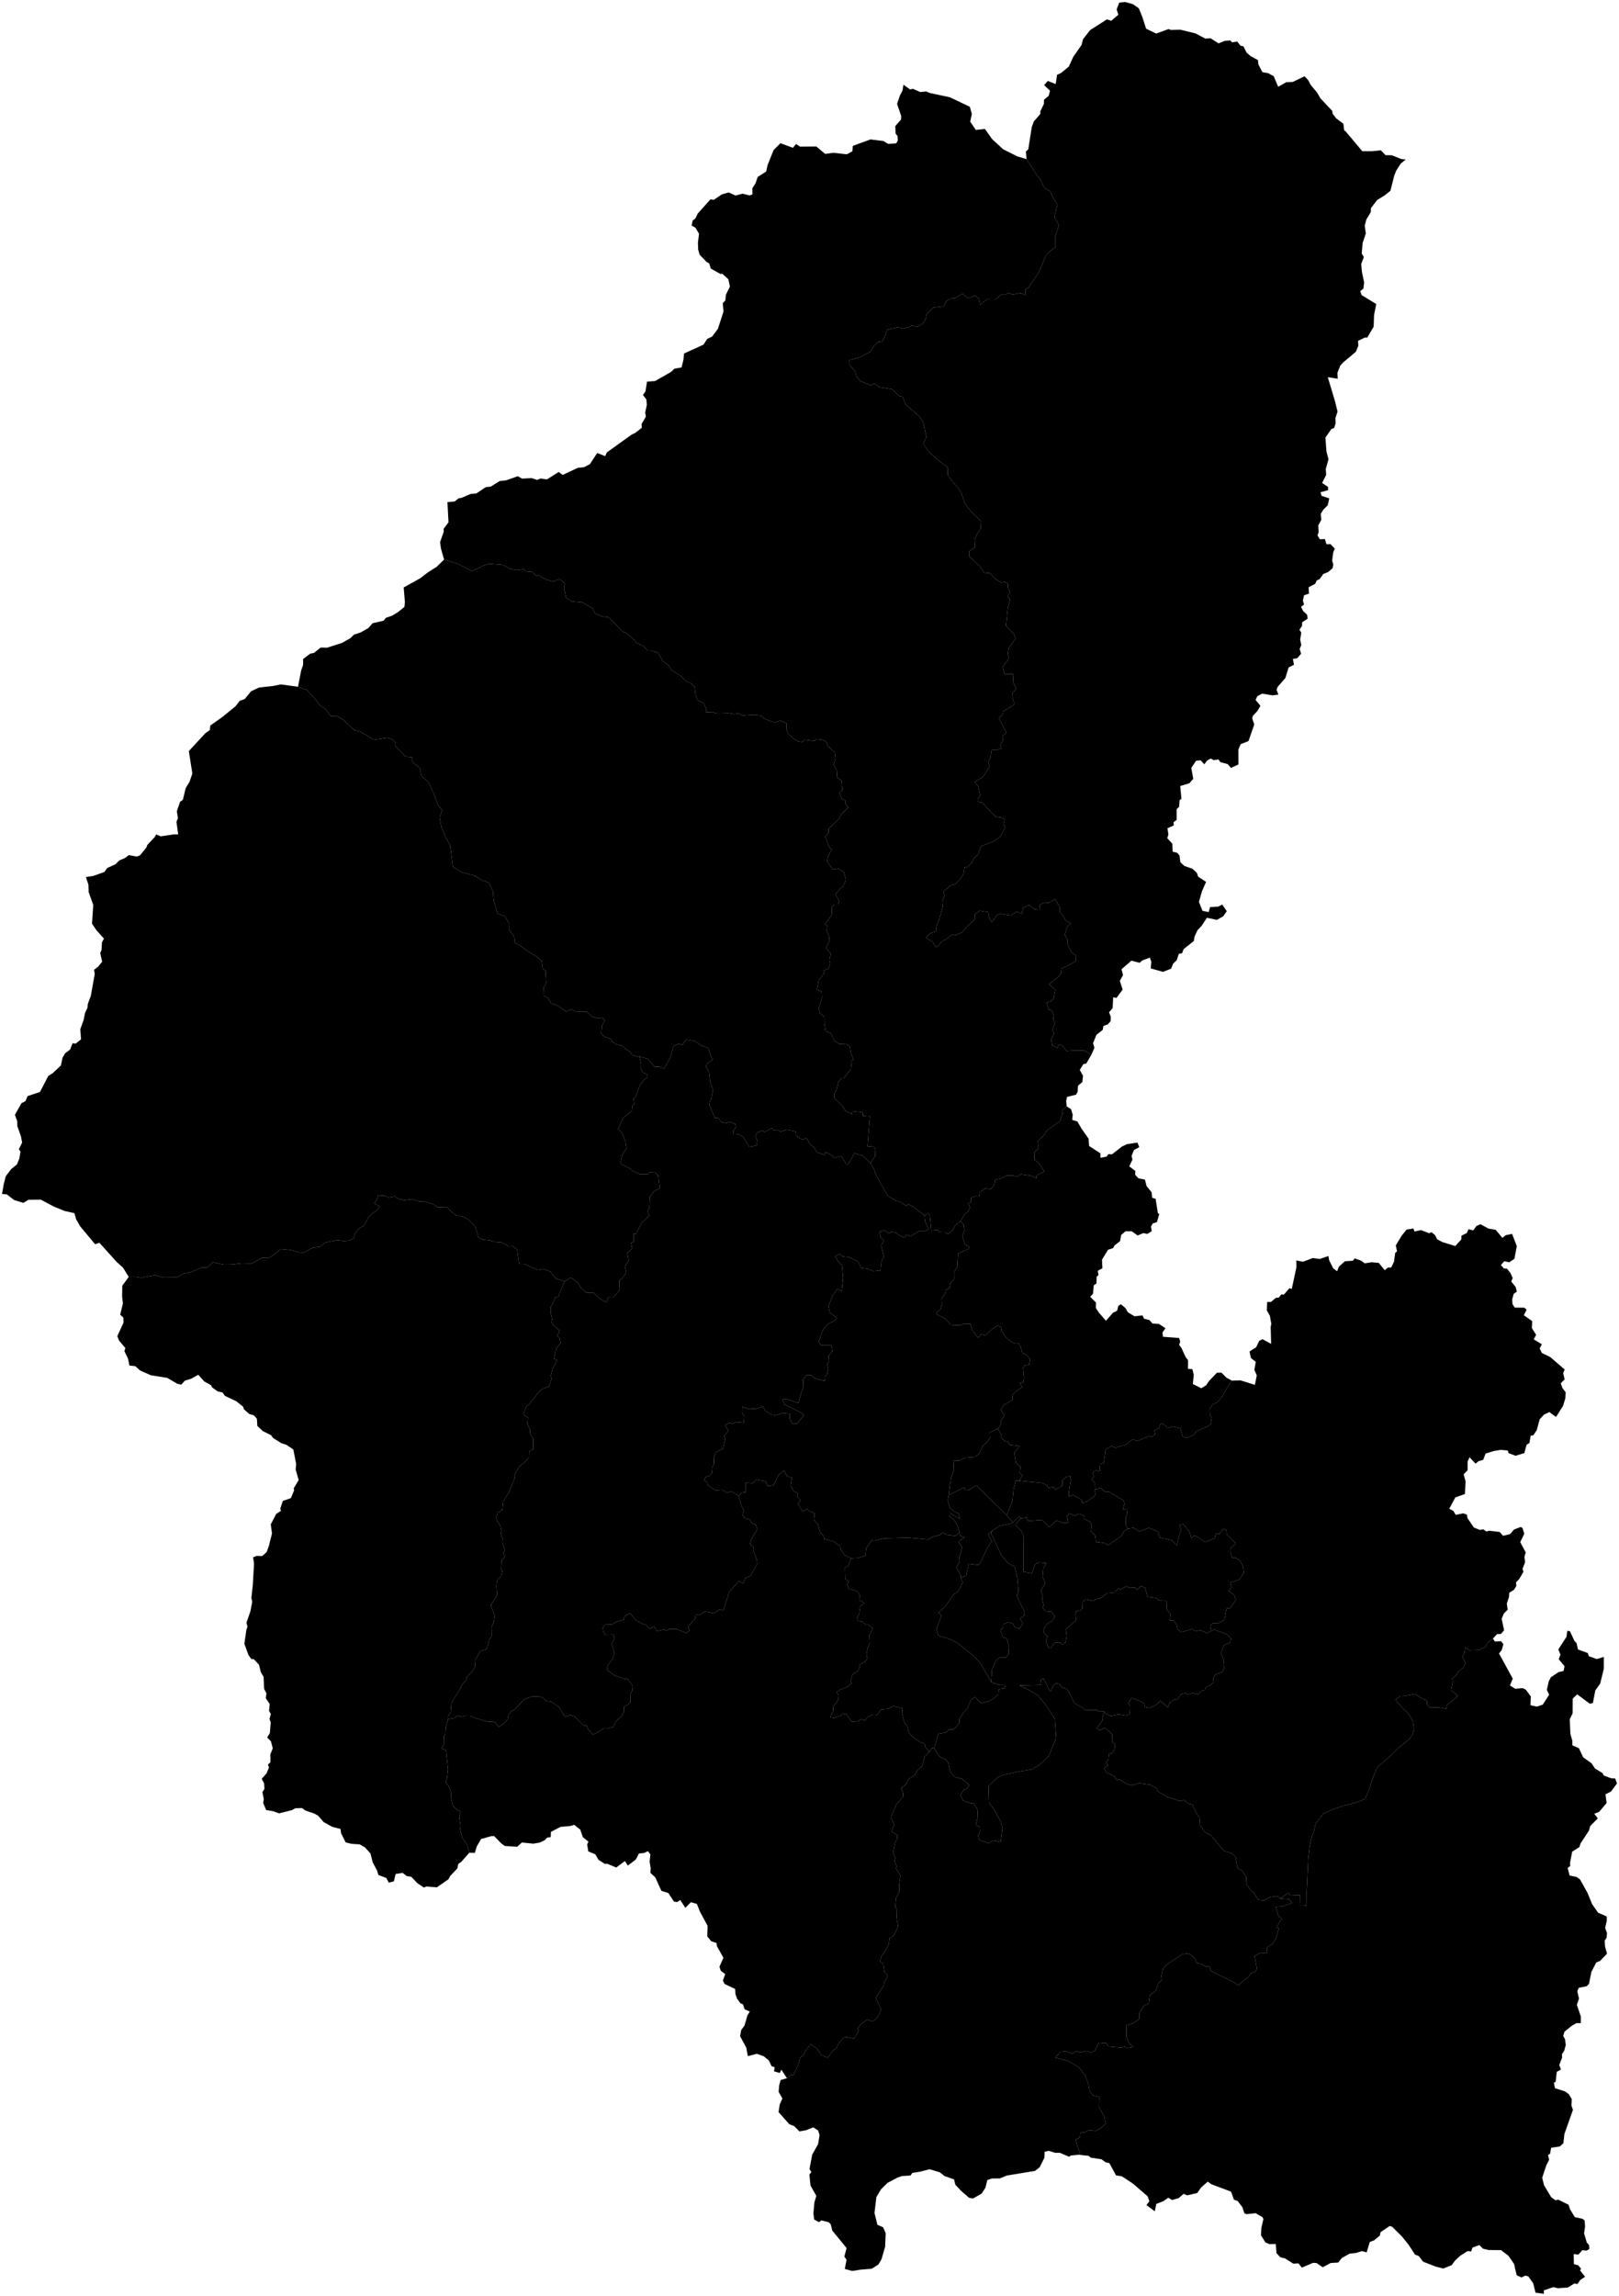 <?xml version="1.0"?>
<svg xmlns="http://www.w3.org/2000/svg" version="1.2" baseProfile="tiny" width="800" height="1134" viewBox="0 0 800 1134" stroke-linecap="round" stroke-linejoin="round">
<g id="dong">
<path d="M 503.6 731.4 501.92 731.38 500.82 735.78 500.3 741.41 497.45 748.43 482.38 733.7 479.01 735.87 476.99 736.03 476.43 734.69 468.78 738.45 469.93 729.94 471.09 726.79 471.31 721.51 473.85 721.44 476.9 720.04 481.57 719.7 483.79 718.1 485.75 713.89 487.56 712.53 489.35 710.01 489.2 707.47 493.1 705.67 494.92 708.89 494.61 709.85 496.4 711.75 498.27 712.23 498.95 713.69 503.83 714.25 501.2 717.58 502.01 722.66 504.2 724.37 503.89 727.51 505.19 728.75 503.6 731.4 Z" id="37060550"/>
<path d="M 315.96 521.96 316.77 525.25 316.76 527.73 317.55 529.76 319.94 530.73 319.98 532.33 318.45 533.01 316.17 536.02 314.13 541.63 313 542.62 313.43 545.06 312.58 545.96 312.25 548.75 307.86 552.11 305.41 557.74 307.4 559.6 309.03 563.82 309.57 567.21 307.49 570.32 306.52 574.75 310.67 576.85 313.22 578.67 316.27 580.05 319.81 580.04 320.95 579.09 323.66 579.18 325.25 580.58 326.03 586.93 323.27 588.26 321.13 591.16 320.85 596.88 319.9 598.17 320.79 600.47 316.89 604.17 314.36 609.37 313.1 609.42 313.18 613.4 311.83 614.02 312.4 616.7 309.97 618.94 310.57 622.68 308.8 625.71 309.46 628.57 307.26 631.66 306.03 632.35 306.21 637.14 302.92 640.94 300.53 640.9 299.76 643.31 296.55 641.6 293.29 638.47 289.87 638.62 287.02 636.08 285.67 633.64 282 631.01 278.94 632.97 274.55 631.46 271.88 628.03 268.33 626.78 265.7 627.29 259.08 624.38 256.49 624.26 255.52 617.23 253.42 615.6 251.58 615.72 247.87 613.69 244.44 613.42 241.89 612.62 238.5 612.29 236.37 611.1 234.87 605.85 231.14 602.17 228.87 600.96 224.91 600.08 220.69 596.22 216.33 596.33 213.83 594.66 208.96 593.34 207.22 593.46 203.34 592.33 199.79 592.83 197.08 592.26 194.89 590.91 192.12 591.48 190.02 590.61 186.78 590.43 186.34 592.37 184.91 594.33 187.52 595.89 186.15 598.01 183.51 599.67 181.91 601.53 179.94 605.32 177.6 606.63 175.55 609.18 174.68 611.53 172.94 612.7 169.93 612.95 166.6 612.59 160.74 613.73 158.15 615.77 154.71 616.17 150.2 618.69 147.65 618.55 143.66 617.41 138.88 616.94 134.07 620.64 132.42 621.37 129.42 621.29 124.49 624.09 119.37 624 114.62 624.59 110.6 624.64 105.11 623.5 102.55 625.99 99.34 626.17 94.31 628.38 90.81 629.05 87.2 630.95 80.72 631.01 76.53 629.82 69.74 631.16 67 630.68 63.62 630.72 60.77 626.12 57.67 623.33 49.1 613.84 47 614.58 39.64 605.76 37.57 602.13 36.78 599.23 31.87 598.13 26.38 595.86 20.12 592.53 14.04 592.61 11.54 594.13 7 592.76 3.3 589.92 1 589.77 1.84 584.91 2.87 580.96 5.5 577.49 8.38 575.14 9.58 572.17 10.12 568.79 9.32 567.62 10.94 564.35 10.35 561.29 8.56 556.23 8.52 553.79 7.36 550.67 10.6 544.93 12.64 543.83 13.6 541.42 19.75 539.37 23.87 531.43 26.04 530.09 30.09 526.28 30.9 522.44 32.19 520.24 34.62 518.43 35.87 515.31 37.39 515.48 40.05 513.35 39.68 508.37 41.4 503.57 41.98 500.45 43.25 497.68 43.38 495.9 44.89 491.88 46.82 481.02 46.47 479.04 48.61 477.36 50.48 475.02 49.51 470.7 50.16 469.28 50.38 465.49 51.35 463.59 47.69 459.54 45.46 456.22 46.08 446.99 43.82 440.65 43.67 436.89 42.44 433.2 46.04 432.67 51.55 430.72 53.02 428.74 57.08 426.87 58.94 425 61.76 423.81 63.68 422.37 67.5 423.1 69.18 422.5 72.33 418.6 72.84 417.3 76.35 413.58 77.18 412.15 79.42 413.1 85.7 412.15 88.05 412.13 87.19 405.88 87.94 404.13 87.38 400.74 88.97 396.05 90.36 395.07 91.76 389.26 93.65 386.16 95.05 382.1 93.3 371 101.45 362.18 103.71 360.59 103.91 358.37 109.98 354.07 116.38 348.86 118.43 346.19 120.88 345.31 124.09 341.44 127.94 339.62 135.1 338.8 138.74 338.05 147.25 339.22 151.65 340.82 156.72 346.46 157.75 348.11 160.75 350.23 163.55 353.77 166.83 353.85 169.43 355.38 175.09 360.7 177.92 361.3 184.8 365.44 191.34 364.4 193.27 364.95 195.31 366.59 195.15 368.31 200.36 373.65 203.78 374.03 203.78 376.31 207.29 379.24 208.41 383.56 211.73 386.22 215.16 394 216.54 397.82 218.52 400.13 217.24 403.69 218.13 408.61 220.2 413.53 222.47 417.75 223.84 428.21 227.89 430.74 234.64 432.55 237.85 434.73 241.58 435.96 243.58 440.19 243.99 445.03 245.87 451.26 249.42 452.49 251.54 456.06 251.58 459.18 254.05 462.72 254.38 465.65 256.61 466.79 260.34 469.51 265.7 472.88 267.69 474.55 268.21 478.52 269.52 479.46 269.88 485.63 268.67 487.69 268.81 491.83 270.8 492.96 272.32 495.65 275.12 496.48 279.78 499.69 282.36 498.47 284.32 499.58 289.78 499.64 292.37 502.05 295.34 503 297.38 502.64 298.9 503.84 297.46 506.64 297.17 510.46 298.42 511.94 302.14 513.34 302.13 514.29 305.01 516.07 307.02 516.39 311.26 519.55 312.45 521.25 315.96 521.96 Z" id="37060110"/>
<path d="M 773.15 676.44 772.4 678.28 773.15 681.29 771.22 683.27 772.03 685.58 773.65 687.73 773.49 690.61 772.39 694.33 768.88 699.9 765.58 697.48 762.98 698.71 760.82 701.02 759.34 706.44 757.62 708.99 756.37 709.1 755.74 712.73 754.31 713.64 753.24 717.72 748.89 719.06 745.45 717.76 745.03 716.47 741.47 716.14 738.01 716.75 734.06 717.99 732.91 721.06 730.52 721.76 729.14 722.95 726.16 719.8 725.21 721.84 725.19 726.19 723.23 728.23 724.18 731.67 723.88 737.93 719.09 739.66 716.14 745.24 718.18 746.31 719.3 748.24 723.02 747.5 724.89 748.14 725.08 749.75 728.28 754.5 731.26 755.71 732.94 755.37 734.42 756.48 735.91 756.09 741.07 756.7 742.68 758.59 746.16 757.78 748.13 755.49 751.39 754.24 752.29 754.68 753.19 757.59 751.2 761.73 753.9 766.76 753.27 769.05 753.59 771.67 752.34 774.92 752.77 776.38 750.76 779.84 749.1 781.64 749.3 783.32 748.14 785.23 745.76 786.74 745.68 788.65 744.56 792.11 744.99 795.1 743.09 796.98 742.03 799.58 743.22 805.27 741.58 807.11 739.76 807.12 737.72 809.34 735.28 811.13 733.94 813.51 731.03 814.93 726.04 815.11 724.04 813.71 723.57 816.69 722.51 818.2 724.17 821.28 723.13 823.64 720.56 825.66 719.85 827.13 717.64 829.07 717.86 830.81 717.04 834.79 720.39 837.73 716.55 841.08 715.05 841.9 714.66 844.02 711.1 843.42 706.42 843.27 705.05 841.57 705.18 839.78 703.26 839.33 699.27 836.77 693.36 837.81 691.99 837.69 689.48 839.63 692.73 843.33 695.99 846.44 698.14 850.1 698.67 853.87 698.01 856.72 696.37 859 691.15 863.23 687.25 867.11 680.44 873 678.75 877.14 676.43 884.14 674.55 888.53 669.65 890.5 663.9 891.9 659.69 893.33 654.09 895.64 650.06 900.85 649.21 904.84 648.25 906.85 647.16 912.06 646.47 917.94 645.67 934.5 645.71 941.26 642.55 941.06 642.48 936.09 637.6 936.32 636.69 934.89 632.63 937.72 630.84 936.52 627.39 937.13 624.7 938.8 621.68 938.41 619.11 934.21 618.32 934.08 615.71 930.5 615.87 927.32 613.95 924.21 611.51 922.69 610.58 917.27 608.68 915.44 604.88 914.28 598.26 906.44 595.54 905.19 592.96 901.49 592.65 897.77 591.06 895.41 589.13 891.3 587.07 890.83 585.12 889.12 583.02 889.57 576.55 887.46 572.47 885.06 571.43 883.28 568.44 881.56 562.89 880.74 559.19 881.87 556.59 881.13 552.99 878.77 551.89 879.41 550.59 877.25 546.63 875.5 545.6 873.37 547.56 872 546.55 870.36 547.75 869.37 548.02 866.31 549.57 865.93 550.64 864.26 551.06 861.68 549.51 860.52 549.58 856.78 545.95 853.34 543.56 854.71 541.86 853.62 544.92 849.58 544.63 848.54 545.7 845.34 546.32 846.43 549 847.58 552.66 846.82 556.35 847.44 558.3 846.55 558.43 842.47 557.48 841.31 559.15 838.6 563.71 840.41 565.47 841.5 565.53 843.16 568.12 843.57 571.65 841.85 573.28 840.07 577.09 843.38 577.86 841.25 580.31 839.39 581.46 839.74 583.62 836.8 585.62 836.28 587.08 837 589.38 836.19 591.99 837 593.55 835.26 595.46 834.73 595.94 833.11 597.48 832.73 599.68 830.93 599.5 829.06 600.56 827.07 604.08 825.82 605.11 823.67 604.42 822.72 604.76 819.91 603.32 816.53 604.72 812.7 607.89 811.22 608.21 809.35 606.61 807.46 600.02 804.89 598.47 805.58 598 803.09 599.25 801.8 601.88 801.85 605.04 800.06 606.12 794.34 607.87 794.32 610.67 790.24 609.81 787.73 607.13 785.82 608.44 783.9 607.91 781.7 612.41 780.2 614.64 776.9 614.22 773.83 612.68 770.77 610.4 769.41 608.88 769.39 607.96 766.51 608.08 764.75 610.67 762.41 606.18 758.01 605.96 755.63 604.35 755.14 602.62 757.58 600.77 757.48 600.23 759.87 595.36 761.72 592.41 759.48 589.94 758.41 588.59 759.81 587.89 756.72 584.71 752.8 582.71 753.28 583.71 755.4 582.38 759.2 581.41 763.37 579.09 760.82 573.06 759.46 572.13 756.49 567.74 754.69 562.87 756.43 560.21 754.7 557.32 755.08 556.21 753.34 556.4 748.98 557.05 747.61 556.7 745.22 554.85 745.5 555.66 742.86 555.37 741.24 547.87 736.8 545.93 736.91 543.88 735.05 540.8 735.69 540.87 732.24 539.44 730.68 540.55 729.21 539.91 727.51 541.48 726.23 543.39 726.73 543.71 723.12 545.37 722.67 546.27 716.04 548.97 714.32 551.34 715.04 556.56 713.43 559.42 711.03 562.26 711.7 567.88 709.31 569.3 709.78 570.73 708.5 570.45 706.52 572.58 705.53 573.52 703.2 575.59 703.74 576.78 705.38 579.61 704.61 583.18 705.36 584.43 709.62 586.63 710.29 589.8 708.72 591.03 707.05 596.87 704.52 598.19 703.49 598.78 700.32 597.85 699.01 597.72 695.96 599.37 693.5 601.52 692.71 604.29 689.42 605.09 687.51 608.72 681.93 612.92 681.81 620.08 684.03 621.01 679.38 619.83 676.62 620.51 672.68 618.12 670.76 617.42 667.53 620.71 665.47 622.18 662.34 623.82 661.47 628.1 663.79 627.89 655.4 628.19 653.9 627.51 649.97 625.98 647.26 626.15 643.1 628.05 643.06 630.45 641.04 631.89 640.96 633.1 639.37 634.4 639.45 637.16 636.29 638.3 636.64 640.6 625.97 640.53 622.59 643.85 623.22 648.68 621.4 652.17 621.86 656.4 620.38 656.78 622.48 658.75 626.46 660.73 627.91 661.54 625.69 664.54 622.99 668.52 622.72 669.39 621.56 672.59 622.69 674.35 624.02 677.65 623.47 681.27 623.78 684.23 627.39 685.86 626.06 687.4 626.12 688.82 623.21 689.42 618.83 690.33 618.08 689.7 615.17 692.62 610.34 695.04 607.34 698.43 606.8 698.95 608.3 702.17 607.59 706.17 609.15 707.38 608.63 709.17 610.15 710.1 612.09 712.65 613.49 719.1 615.47 722.07 612.23 722.15 610.33 724.79 609.06 725.69 607.11 727.94 607.76 729.6 605.53 731.59 604.72 735.45 606.82 739.08 607.45 742.36 611.42 744.07 610.1 747.17 609.46 749.49 615.49 748.34 621.77 745.74 623.51 743.33 622.96 741.63 624.85 743.15 626.55 744.67 626.67 746.4 628.86 747.46 631.26 746.78 633.03 748.94 635.7 749.52 638 747.98 639.06 747.22 641.85 747.39 644.23 748.52 645.88 753.17 645.91 754.35 646.88 752.98 649.65 757.12 652.57 756.93 656.02 759.05 659.3 757.85 661.56 761.87 663.96 760.81 666.08 761.92 668.31 766.02 670.3 773.15 676.44 Z" id="37060310"/>
<path d="M 792.51 818.43 792.48 824.34 790.69 831.63 788.28 834.98 787.11 841.18 785.6 841.56 779.34 836.9 777.12 839.02 777.09 846.27 775.67 849.18 775.98 856.39 776.96 859.92 776.96 862.07 780.18 863.5 782.28 867.99 786.46 870.98 788.17 873.56 791.77 875.73 792.52 877.01 796.06 878.33 798.1 878.45 799 880.9 796.1 884.85 793.33 886.28 793.88 890.56 790.25 894.88 787.79 895.9 789.53 898.16 785.78 901.93 785.18 904.17 780.99 910.55 780.42 912.36 776.87 914.59 775.85 919.92 775.87 921.7 774.63 922.68 775.6 926.41 779.06 927.11 780.74 928.33 784.45 934.98 786.72 940.56 789.7 944.79 793.91 946.59 793.99 948.56 793.17 952.29 794.08 954.86 793.86 957.11 792.92 958.61 793.12 961.5 794.08 964.99 790.62 968.6 788.77 969.3 786.35 974.02 785.18 979.91 784.05 981.05 780.12 981.84 779.38 983.54 780.24 987.18 779.17 990.22 781.16 996.11 781.09 999.31 778.96 999.29 776.65 1000.63 773.07 1003.5 772.44 1005.61 773.32 1007.23 773.7 1010.1 772.92 1012.95 771.8 1014.69 771.89 1016.27 770.49 1019.98 771.29 1022.24 769.25 1023.35 768.71 1028.27 767.83 1028.72 768.34 1031.42 773.18 1032.97 775.18 1034.35 776.66 1036.87 776.49 1039.98 777.24 1042.13 773.03 1054.03 772.52 1058.63 770.75 1060.22 766.46 1060.86 765.95 1063.82 764.95 1064.44 765.47 1066.84 764.12 1069.44 762.05 1075.67 762.98 1079.41 766.48 1085.26 768.59 1086.79 770 1086.5 775.1 1089.02 775.77 1091.19 778.18 1095.13 781.96 1095.95 782.99 1096.72 783.23 1099.82 782.74 1103.11 784.08 1107.64 785.2 1108.95 785.37 1110.83 784.02 1111.66 781.88 1111.44 779.95 1113.61 777.6 1113.38 777.73 1118.37 779.76 1118.89 781.23 1120.51 780.8 1121.56 783.26 1124.57 780.92 1126.11 779.45 1128.17 777.96 1127.88 774.72 1129.9 769.82 1130.24 767.56 1129.69 762.84 1131.29 762.86 1133 758.76 1132.46 757.58 1127.76 755.17 1124.38 753.73 1124 751.85 1124.92 749.44 1123.83 748.13 1118.23 745.42 1114.28 741.75 1111.43 735.56 1111.38 732.78 1110.71 731.01 1108.92 727.63 1110.13 726.94 1112.09 725.19 1111.88 721.5 1114.25 719.01 1116.56 717.29 1118.86 713.17 1120.5 709.34 1119.54 703.19 1117.11 701.07 1114.35 699.19 1113.62 696.14 1108.91 692.74 1104.66 687.91 1099.89 686.69 1099.48 682.14 1102.6 681.83 1104.22 679.04 1106.55 676.84 1107.42 675.31 1112.53 673.02 1111.91 670.05 1112.82 666.83 1113.19 663.09 1115.27 661.22 1117.57 657.52 1117.78 653.6 1119.89 650.53 1117.79 648.82 1117.7 643.26 1120.07 641.62 1117.97 639.02 1118.09 634.99 1115.53 632.64 1114.95 630.74 1112.9 630.41 1108.4 627.24 1108.44 625.28 1107.64 623.1 1104.09 623.27 1100.43 624.29 1096.08 623.85 1095.15 620.46 1093.18 615.9 1093.65 614.92 1093.25 613.88 1090.18 611.56 1087.17 609.72 1086.5 608.3 1082.53 598.65 1078.91 596.8 1077.58 593.49 1080.5 591.59 1083.22 586.64 1084.36 584.9 1083.62 582.41 1085.73 579.16 1086.67 577.29 1085.53 574.89 1087.23 571.37 1088.59 570.62 1092.24 566.49 1089.18 567.94 1087.28 567.1 1084.86 559.8 1078.55 554.3 1074.93 551.49 1074.53 548.15 1068.43 546.32 1068.02 544.26 1066.55 538.98 1065.75 537.96 1064.86 533.03 1064.31 533.57 1063.01 532.49 1060.56 531.56 1056.84 533.64 1055.75 533.86 1053.39 535.89 1053.33 537.94 1052.19 541.27 1052.57 543.34 1051.52 546.39 1049.1 545.65 1045.69 542.99 1040.52 543.13 1035.67 540.27 1035.01 538.33 1032.85 537.84 1029.34 536.06 1024.92 532.87 1020.87 527.48 1017.85 521.47 1016.33 523.89 1013.52 526.6 1013.22 530 1014.38 531.61 1013.08 533.55 1013.74 537.03 1013.04 538.85 1013.89 541.02 1012.95 542.95 1008.92 546.62 1009.2 547.65 1010.83 554.12 1011.42 555.27 1010.85 557.4 1011.58 560.11 1011.09 558.07 1009.45 556.66 1006.21 556.59 1000.46 559.73 999.42 562.97 997.17 563.1 994.12 565.38 990.6 567.59 989.63 568.12 985.65 571.26 983.03 572.24 979.78 574.16 977.79 573.91 975.85 574.59 972.68 576.4 970.36 584.37 965.23 586.64 964.92 588.52 965.56 590.61 967.51 591.4 969.78 592.95 969.9 596.11 971.45 597.49 971.09 598.44 973.58 609.39 978.95 612.1 980.7 613.5 979.01 616.91 976.56 618.11 974.65 620.34 973.88 621.06 972.44 619.91 966.13 623.07 964.48 625.97 964.79 626.12 961.92 628.99 959.94 630.47 957.53 631.9 952.65 630.86 951.9 633.34 947.81 631.73 946.32 630.4 941.84 633.58 941.64 638.44 939.98 636.97 938.08 632.63 937.72 636.69 934.89 637.6 936.32 642.48 936.09 642.55 941.06 645.71 941.26 645.67 934.5 646.47 917.94 647.16 912.06 648.25 906.85 649.21 904.84 650.06 900.85 654.09 895.64 659.69 893.33 663.9 891.9 669.65 890.5 674.55 888.53 676.43 884.14 678.75 877.14 680.44 873 687.25 867.11 691.15 863.23 696.37 859 698.01 856.72 698.67 853.87 698.14 850.1 695.99 846.44 692.73 843.33 689.48 839.63 691.99 837.69 693.36 837.81 699.27 836.77 703.26 839.33 705.18 839.78 705.05 841.57 706.42 843.27 711.1 843.42 714.66 844.02 715.05 841.9 716.55 841.08 720.39 837.73 717.04 834.79 717.86 830.81 717.64 829.07 719.85 827.13 720.56 825.66 723.13 823.64 724.17 821.28 722.51 818.2 723.57 816.69 724.04 813.71 726.04 815.11 731.03 814.93 733.94 813.51 735.28 811.13 737.72 809.34 738.65 810.77 741.71 810.67 742.86 812.1 742.08 815.01 740.71 816.71 747.5 829.14 746.12 832.53 748.76 834.17 752.35 833.81 753.95 834.58 756.42 837.94 756.26 842.27 759.39 842.98 762.35 841.97 765.47 837.1 764.35 834.64 765.29 830.46 766.36 828.43 770.13 825.93 772.62 825.35 773.08 823.03 770.21 819.55 771.07 817.33 770.03 814.71 774.04 808.49 774.45 805.53 775.77 805.72 777.91 810.37 779.05 811.66 779.71 814.72 784.61 816.52 785.06 818.03 788.99 819.47 792.51 818.43 Z" id="37060320"/>
<path d="M 545.7 845.34 544.63 848.54 544.92 849.58 541.86 853.62 543.56 854.71 545.95 853.34 549.58 856.78 549.51 860.52 551.06 861.68 550.64 864.26 549.57 865.93 548.02 866.31 547.75 869.37 546.55 870.36 547.56 872 545.6 873.37 546.63 875.5 550.59 877.25 551.89 879.41 552.99 878.77 556.59 881.13 559.19 881.87 562.89 880.74 568.44 881.56 571.43 883.28 572.47 885.06 576.55 887.46 583.02 889.57 585.12 889.12 587.07 890.83 589.13 891.3 591.06 895.41 592.65 897.77 592.96 901.49 595.54 905.19 598.26 906.44 604.88 914.28 608.68 915.44 610.58 917.27 611.51 922.69 613.95 924.21 615.87 927.32 615.71 930.5 618.32 934.08 619.11 934.21 621.68 938.41 624.7 938.8 627.39 937.13 630.84 936.52 632.63 937.72 636.97 938.08 638.44 939.98 633.58 941.64 630.4 941.84 631.73 946.32 633.34 947.81 630.86 951.9 631.9 952.65 630.47 957.53 628.99 959.94 626.12 961.92 625.97 964.79 623.07 964.48 619.91 966.13 621.06 972.44 620.34 973.88 618.11 974.65 616.91 976.56 613.5 979.01 612.1 980.7 609.39 978.95 598.44 973.58 597.49 971.09 596.11 971.45 592.95 969.9 591.4 969.78 590.61 967.51 588.52 965.56 586.64 964.92 584.37 965.23 576.4 970.36 574.59 972.68 573.91 975.85 574.16 977.79 572.24 979.78 571.26 983.03 568.12 985.65 567.59 989.63 565.38 990.6 563.1 994.12 562.97 997.17 559.73 999.42 556.59 1000.46 556.66 1006.21 558.07 1009.45 560.11 1011.09 557.4 1011.58 555.27 1010.85 554.12 1011.42 547.65 1010.83 546.62 1009.2 542.95 1008.92 541.02 1012.95 538.85 1013.89 537.03 1013.04 533.55 1013.74 531.61 1013.08 530 1014.38 526.6 1013.22 523.89 1013.52 521.47 1016.33 527.48 1017.85 532.87 1020.87 536.06 1024.92 537.84 1029.34 538.33 1032.85 540.27 1035.01 543.13 1035.67 542.99 1040.52 545.65 1045.69 546.39 1049.1 543.34 1051.52 541.27 1052.57 537.94 1052.19 535.89 1053.33 533.86 1053.39 533.64 1055.75 531.56 1056.84 532.49 1060.56 533.57 1063.01 533.03 1064.31 529.2 1064.67 528.25 1065.29 523.69 1063.36 521.39 1063.35 518.22 1062.38 516.2 1062.81 516.05 1065.85 513.74 1070.47 511.38 1072.3 497.48 1074.58 494.08 1076 490.13 1076.04 487.88 1076.79 486.91 1080.65 485.08 1083.48 480.81 1085.93 478.84 1085.56 474.9 1082.13 472.06 1079.11 471.43 1076.49 466.68 1074.82 464.46 1073.01 459.34 1071.46 454.6 1072.7 450.8 1073.28 449.91 1074.56 445.67 1074.84 443.55 1075.55 438.53 1078.22 435.33 1081.39 433.05 1085.23 432.11 1093.08 433.56 1098.92 436.36 1100.13 437.65 1103.07 437.37 1109.74 435.57 1115.96 434.04 1118.53 430.75 1120.62 425.14 1121.08 421.08 1121.72 417.44 1120.71 418.3 1116.15 417.21 1114.63 418.32 1110.38 411.28 1101.79 410.48 1098.65 409.45 1097.61 405.9 1096.75 404.71 1097.59 402.3 1096.32 401.93 1093.25 402.42 1087.88 403.37 1084.6 400.51 1079.57 399.94 1074.06 400.94 1072.87 400 1071.35 401.33 1064.29 404.23 1059.09 405 1054.55 404.23 1052.31 401.86 1050.76 398.32 1052.2 395.03 1052.78 392.38 1050.13 390.03 1049.24 384.71 1043.24 385.29 1039.46 386.6 1036.53 384.75 1033.27 385.02 1029.92 385.77 1027.39 388.85 1026.51 391.03 1024.71 392.1 1024.92 394.38 1020.15 395.43 1016.15 396.97 1015.33 397.92 1013.02 400.68 1009.65 403.96 1012.24 405.94 1015.16 409.03 1016.37 411.52 1012.92 413.58 1011.31 413.97 1009.91 416.9 1006.5 418.31 1006.15 421.93 1006.95 424.34 1003.12 423.8 1001.82 425.63 999.65 428.42 997.6 431.36 998.45 433.5 996.73 435.39 992.63 432.72 986.82 436.72 980.55 437.06 978.91 438.78 975.85 437.01 974.12 436.43 970.16 434.93 968.91 435.52 966.22 436.87 964.82 439.21 960.15 439.56 957.28 441.56 956.24 443.77 951.54 443.01 946.99 443.16 943.12 442.37 941.83 442.77 937.52 444.36 934.51 444.34 930.75 444.98 926.34 442.71 922.86 443.09 921.85 442 919.27 442.41 917.92 441.31 915.09 442.24 910.2 443.4 907.95 443.38 906.38 440.5 904.57 441.83 901.24 440.23 897.6 442.97 891.18 446.2 887.56 446.25 885.57 445.2 883.32 447.72 881.34 448.89 878.83 452.3 876.66 452.74 875.01 455.61 872.38 456.94 867.67 459.25 865.38 460.33 863.61 461.7 863.43 463 866 464.9 868.09 467.24 869.07 468.62 870.78 469.49 874.83 471.63 877.65 475.49 878.69 478.99 881.75 477.61 883.71 476.23 884.1 474.63 886.53 475.88 889.41 479.92 890.75 480.98 890.61 482.93 893.81 483.14 897.49 482.18 901.32 484.09 902.47 484.27 904.52 483.34 906.77 483.83 908.72 488.48 910.52 490.57 909.07 494.5 909.82 495.34 903.08 494.68 900.15 491.36 893.97 488.67 890.36 488.4 882.31 492.57 878.23 495.02 876.88 504.31 874.86 509.89 873.96 513.67 871.7 518.22 867.35 521.47 859.53 521.8 856.94 521.21 849 516.83 842.18 512.74 837.3 507.21 834.09 503.78 832.5 514.09 832.24 514.46 829.46 515.81 829.19 518.12 834.14 519.2 835.63 520.5 832.49 521.9 831.4 523.58 831.78 524.65 833.34 526.77 834 528.2 835.64 530.86 841.28 535.3 843.63 536.08 844.57 542.14 844.61 542.77 845.38 545.7 845.34 Z" id="37060330"/>
<path d="M 420.46 769.71 419.32 773.18 417.53 774.49 417.69 779.91 419.43 781.05 418.71 782.57 419.42 784.8 423.62 785.98 424.92 787.89 424.56 790.21 427.04 791.84 425.02 793.47 424.56 797.05 423.54 799.05 423.8 800.57 425.69 800.83 428.04 802.63 428.95 802.45 431.29 804.36 429.62 807.67 429.79 811.36 428.67 814.11 428.13 817.22 428.59 819.2 426.98 821.08 424.64 822.25 424.81 823.56 423.52 825.72 421.28 826.99 420.28 830.27 420.73 831.52 418.92 833.12 415.22 834.56 413.37 835.8 414.39 837.42 414.3 839.42 411.79 842.83 411.59 845.45 410.14 848.16 411.92 848.5 415.56 847.43 416.23 846.34 418.26 846.72 420.87 850.5 424.01 850.16 425.62 849.16 427.35 849.84 428.74 848.07 431.21 846.97 433.33 847.13 435.47 844.37 438.54 844.06 441.54 842.7 446.04 843.84 445.77 846.56 446.83 850.71 448.28 852.46 449.1 855.88 451.1 857.98 454.39 860.36 456.88 861.29 457.26 862.91 459.25 865.38 456.94 867.67 455.61 872.38 452.74 875.01 452.3 876.66 448.89 878.83 447.72 881.34 445.2 883.32 446.25 885.57 446.2 887.56 442.97 891.18 440.23 897.6 441.83 901.24 440.5 904.57 443.38 906.38 443.4 907.95 442.24 910.2 441.31 915.09 442.41 917.92 442 919.27 443.09 921.85 442.71 922.86 444.98 926.34 444.34 930.75 444.36 934.51 442.77 937.52 442.37 941.83 443.16 943.12 443.01 946.99 443.77 951.54 441.56 956.24 439.56 957.28 439.21 960.15 436.87 964.82 435.52 966.22 434.93 968.91 436.43 970.16 437.01 974.12 438.78 975.85 437.06 978.91 436.72 980.55 432.72 986.82 435.39 992.63 433.5 996.73 431.36 998.45 428.42 997.6 425.63 999.65 423.8 1001.82 424.34 1003.12 421.93 1006.95 418.31 1006.15 416.9 1006.5 413.97 1009.91 413.58 1011.31 411.52 1012.92 409.03 1016.37 405.94 1015.16 403.96 1012.24 400.68 1009.65 397.92 1013.02 396.97 1015.33 395.43 1016.15 394.38 1020.15 392.1 1024.92 391.03 1024.71 388.85 1026.51 386.08 1022.28 385.33 1023.93 382.48 1023.11 382.79 1021.08 381.26 1020.57 379.91 1017.73 377.38 1015.66 373.99 1014.45 369.54 1015.61 368.76 1011.42 365.7 1005.75 366.27 1002.7 367.89 1000.49 369.34 995.43 370.52 993.57 367.98 992.5 367.14 990.05 365.89 989.48 364.22 987.25 363.41 984.98 363.27 982.42 358.07 979.98 357.2 978.32 358.35 975.07 356.15 973.45 355.51 971.41 357.47 967.01 354.26 961.28 354.04 959.72 351.41 958.83 349.48 956.43 349.65 951.28 345.82 944.12 344.35 940.42 341.39 939.57 338.64 942.36 336.16 938.47 334.66 939.49 333.04 939.31 330.27 935.06 326.82 933.95 323.78 927.28 321.37 925.07 321.53 922.91 320.99 919.49 321.38 915.97 320.17 914.34 318.27 915.27 315.71 915.5 314.19 918.47 310.23 921.49 308.8 919.22 304.52 922.43 299.95 920.55 298.88 920.65 295.73 918.62 294.13 915.89 290.69 914.5 290.13 911.07 290.77 909.65 287.98 907.41 286.73 903.72 283.74 901.37 281.74 901.94 276.98 902.36 272.22 904.83 272.13 907.43 270.39 907.66 269.07 909 266.67 910.11 263.57 910.66 257.91 910.08 255.57 912.18 249.48 911.8 247.77 910.6 244.19 906.93 242.76 906.94 237.73 908.35 235.57 912.05 234.65 915.23 231.92 915.12 230.89 911.22 228.42 907.68 227.37 903.5 227.55 901.72 226.9 897.18 227.62 894.88 225.76 893.98 223.83 891.98 222.97 888.39 222.87 885.5 221.94 882.42 220.24 880.36 220.89 878.39 221.4 874.13 220.34 864.43 218.11 863.61 219.48 861.43 219.33 857.51 220.07 857.01 220.37 852.88 221.4 849.19 224.78 848.54 225.8 847.28 228.18 848.1 230.09 847.32 232.31 847.38 234.17 848.37 240.64 850.33 244.47 850.51 246.45 853.01 249.09 851.17 250.85 849.19 251.23 847.12 252.72 845.15 254.21 844.41 259.33 839.13 263.05 837.97 266.08 837.89 268.08 838.49 270.01 840.2 272.38 840.51 276.15 843.04 279.19 847.99 281.75 847.09 283.99 847.89 288.16 852.17 290.04 852.44 290.45 853.84 293.05 856.83 298.52 853.69 300.04 853.83 303.23 852.85 304.25 850.17 307.26 847.59 308.29 845.57 308.35 843.04 311.51 841.11 311.42 836.99 312.44 835.06 312.67 832.82 310.07 829.28 309.05 829.36 303.82 827.66 299.85 824.72 300.23 822.77 302.75 819.22 303.57 816.37 302.26 811.96 303.66 809.11 302.93 807.29 299.23 807.43 298.01 805.79 297.76 803.96 298.83 802.54 302.35 802.4 304.63 801.04 308.17 800.1 308.63 798.24 311.41 796.79 313.91 800.01 316.87 801.81 319.34 802.59 320.88 804.61 323.27 803.43 324.65 805.7 328.01 804.89 329.49 805.46 330.9 804.59 334.38 804.66 339.16 806.57 340.77 805.4 339.97 803.53 343.51 799.46 343.7 797.35 345.62 797.79 348.3 795.98 352.91 796.81 355.59 794.89 357.38 795.6 360.33 786.34 365.09 780.94 367.14 782.16 368.33 779.37 370.74 778.46 374.17 772.55 373.96 770.34 372.16 765.61 372.31 764.02 370.6 762.74 371.2 760.41 374.18 755.34 373.47 753.19 371.4 752.2 370.49 750.53 368.08 749.87 366.9 748.21 367.55 746.1 366.44 743.98 365.02 738.99 366.38 737.34 368.57 737.01 368.54 732.36 371.98 732.59 373.69 730.78 378.37 731.66 379.22 734.01 382.16 733.65 384.95 728.19 387.57 726.39 388.82 729.09 391.29 729.91 390.63 733.8 392.41 736.86 394.32 737.39 393.85 739.09 395.56 741.08 394.25 742.86 396.61 746.58 398.79 745.41 400.47 746.82 402.49 747.34 402.2 750.68 404.25 753.12 405.17 756.85 406.98 758.77 407.27 760.12 412.13 761.45 415.33 763.98 415.55 765.47 417.3 768.01 420.46 769.71 Z" id="37060340"/>
<path d="M 430.09 574.49 431.95 577.74 432.96 580.59 438.54 590.52 442.57 593.07 444.91 593.69 448.04 595.75 448.58 594.73 451.47 596.14 456.83 600.4 457.16 603.39 458.98 607.05 456.41 608.25 453.86 608.24 449.9 610.66 447.92 609.83 447.02 611.28 444.15 610.1 442.94 608.86 440.29 608.42 439.31 609.33 437.01 607.64 434.62 608.38 435.15 611.08 436.84 612.69 435.41 615.13 436.74 620.69 435.56 623.08 435.07 627.55 431.62 627.92 429.03 626.8 425.53 626.3 423.95 623.06 419.46 620.95 416.38 620.63 414.83 619.33 412.83 620.53 414.02 623 416.01 624.96 416.61 631.26 415.88 637.76 413.79 636.64 411.38 639.93 409.36 645.22 410.04 648.3 413.57 651.03 412.33 652.44 409.06 653.94 406.67 656.93 404.48 662.85 405.75 664.55 410.86 664.56 411.42 667.42 409.41 669.56 409.59 672.37 408.72 673.92 409.28 675.95 408.66 678.88 407.78 679.69 407.49 682.26 402.33 680.73 400.83 679.18 398.57 679.18 397.01 681.27 396.86 685.75 395.95 687.89 394.55 693.12 388.37 690.94 386.62 691.22 387.79 693.84 395.57 697.58 397.33 698.94 393.78 703.21 391.57 703.31 390.32 701.08 390.16 698.31 386.69 697.99 382.99 699.04 381.3 698.79 378.06 696.78 377.05 694.77 373.67 695.78 369.95 695.97 366.8 694.84 366.68 697.87 367.73 699.48 367.51 702.78 363.81 702.43 361.61 703.21 360.33 702.8 358.29 703.97 359.9 706.72 357.86 709.39 358.35 710.7 357.25 715.51 353.91 717.21 352.73 719.78 352.86 723.25 351.67 724.96 351.8 727.48 350.77 728.88 348.68 729.52 347.87 731.32 349.78 732.24 349.63 733.48 353.68 736.18 357.02 735.93 359.23 737.42 361.41 736.58 365.02 738.99 366.44 743.98 367.55 746.1 366.9 748.21 368.08 749.87 370.49 750.53 371.4 752.2 373.47 753.19 374.18 755.34 371.2 760.41 370.6 762.74 372.31 764.02 372.16 765.61 373.96 770.34 374.17 772.55 370.74 778.46 368.33 779.37 367.14 782.16 365.09 780.94 360.33 786.34 357.38 795.6 355.59 794.89 352.91 796.81 348.3 795.98 345.62 797.79 343.7 797.35 343.51 799.46 339.97 803.53 340.77 805.4 339.16 806.57 334.38 804.66 330.9 804.59 329.49 805.46 328.01 804.89 324.65 805.7 323.27 803.43 320.88 804.61 319.34 802.59 316.87 801.81 313.91 800.01 311.41 796.79 308.63 798.24 308.17 800.1 304.63 801.04 302.35 802.4 298.83 802.54 297.76 803.96 298.01 805.79 299.23 807.43 302.93 807.29 303.66 809.11 302.26 811.96 303.57 816.37 302.75 819.22 300.23 822.77 299.85 824.72 303.82 827.66 309.05 829.36 310.07 829.28 312.67 832.82 312.44 835.06 311.42 836.99 311.51 841.11 308.35 843.04 308.29 845.57 307.26 847.59 304.25 850.17 303.23 852.85 300.04 853.83 298.52 853.69 293.05 856.83 290.45 853.84 290.04 852.44 288.16 852.17 283.99 847.89 281.75 847.09 279.19 847.99 276.15 843.04 272.38 840.51 270.01 840.2 268.08 838.49 266.08 837.89 263.05 837.97 259.33 839.13 254.21 844.41 252.72 845.15 251.23 847.12 250.85 849.19 249.09 851.17 246.45 853.01 244.47 850.51 240.64 850.33 234.17 848.37 232.31 847.38 230.09 847.32 228.18 848.1 225.8 847.28 224.78 848.54 221.4 849.19 221.43 847.52 222.66 845.6 223.06 841.54 224.42 838.84 227.35 834.31 228.32 832.15 230.54 829.47 230.47 828.36 232.97 826.07 234.63 823.45 234.93 819.81 237.38 815.46 240.02 814.84 240.92 813.34 241.75 809.93 242.98 808.14 242.9 803.78 243.95 801.24 244.46 797.9 242.69 793.66 242.72 792.46 245.64 788.06 245.32 783.09 245.76 780.28 247.6 778.54 248.21 776.09 247.59 774.9 247.85 770.66 249.49 768.96 248.67 767.1 249.46 765.82 248.28 762.06 248.43 759.86 247.35 758.21 247.77 756.17 247.21 753.52 245.09 750.35 245.82 747.25 248.16 745.88 248.65 741.65 251.52 737.13 254.32 730.1 254.09 728.62 256.44 724.5 259.25 722.22 261.43 719.8 261.5 716.94 263.49 715.8 263.5 710.7 261.96 707.93 261.91 706.24 260.65 703.32 260.9 700.09 258.59 698.8 259.99 694.82 261.63 693.48 266.02 687.71 268.27 685.9 271.24 684.84 272.52 681.13 272.17 679.48 273.16 675.81 275.37 671.87 273.72 671.05 274.8 666.23 276.98 663.32 276.51 660.84 275.35 659.93 276.57 657.2 273.63 654.72 272.49 653.04 272.84 651.69 272.1 648.42 272.1 645.75 274.51 640.79 275.77 640.59 278.94 632.97 282 631.01 285.67 633.64 287.02 636.08 289.87 638.62 293.29 638.47 296.55 641.6 299.76 643.31 300.53 640.9 302.92 640.94 306.21 637.14 306.03 632.35 307.26 631.66 309.46 628.57 308.8 625.71 310.57 622.68 309.97 618.94 312.4 616.7 311.83 614.02 313.18 613.4 313.1 609.42 314.36 609.37 316.89 604.17 320.79 600.47 319.9 598.17 320.85 596.88 321.13 591.16 323.27 588.26 326.03 586.93 325.25 580.58 323.66 579.18 320.95 579.09 319.81 580.04 316.27 580.05 313.22 578.67 310.67 576.85 306.52 574.75 307.49 570.32 309.57 567.21 309.03 563.82 307.4 559.6 305.41 557.74 307.86 552.11 312.25 548.75 312.58 545.96 313.43 545.06 313 542.62 314.13 541.63 316.17 536.02 318.45 533.01 319.98 532.33 319.94 530.73 317.55 529.76 316.76 527.73 316.77 525.25 315.96 521.96 319.95 522.88 323.42 526.88 325.82 526.88 328.15 527.86 331.33 522.13 332.87 516.58 335.6 515.59 337.01 516.15 339.26 513.44 343.45 514.24 346.66 516.52 349.93 517.53 351.23 521.67 352.33 523.3 349.15 525.52 348.9 526.99 350.35 529.51 350.99 534.86 352.33 538.23 351.39 543.22 350.37 544.21 350.61 546.09 353.24 552.1 354.85 552.25 356.44 554.23 359.17 554.8 360.06 554.06 363.32 555.12 363.68 556.86 362.37 558.41 362.52 560.38 364.84 560.2 367.03 561.36 370.31 566.51 373.84 565.72 374.22 563.37 373.32 561.2 374.09 559.4 376.91 558.35 377.71 559.19 381.43 557.16 382.24 558.37 384.05 558.05 385.63 558.93 389.01 558.01 393.17 558.86 393.28 561.02 396.37 562.9 398.51 562.26 400.52 565.47 402.11 566.52 403.66 569.13 407.6 570.49 407.86 569.11 410.29 570.18 412.28 571.9 415.78 571.07 418.13 574.96 418.95 575.16 421.52 571.1 421.85 569.52 426.34 570.87 430.09 574.49 Z" id="37060350"/>
<path d="M 278.94 632.97 275.77 640.59 274.51 640.79 272.1 645.75 272.1 648.42 272.84 651.69 272.49 653.04 273.63 654.72 276.57 657.2 275.35 659.93 276.51 660.84 276.98 663.32 274.8 666.23 273.72 671.05 275.37 671.87 273.16 675.81 272.17 679.48 272.52 681.13 271.24 684.84 268.27 685.9 266.02 687.71 261.63 693.48 259.99 694.82 258.59 698.8 260.9 700.09 260.65 703.32 261.91 706.24 261.96 707.93 263.5 710.7 263.49 715.8 261.5 716.94 261.43 719.8 259.25 722.22 256.44 724.5 254.09 728.62 254.32 730.1 251.52 737.13 248.65 741.65 248.16 745.88 245.82 747.25 245.09 750.35 247.21 753.52 247.77 756.17 247.35 758.21 248.43 759.86 248.28 762.06 249.46 765.82 248.67 767.1 249.49 768.96 247.85 770.66 247.59 774.9 248.21 776.09 247.6 778.54 245.76 780.28 245.32 783.09 245.64 788.06 242.72 792.46 242.69 793.66 244.46 797.9 243.95 801.24 242.9 803.78 242.98 808.14 241.75 809.93 240.92 813.34 240.02 814.84 237.38 815.46 234.93 819.81 234.63 823.45 232.97 826.07 230.47 828.36 230.54 829.47 228.32 832.15 227.35 834.31 224.42 838.84 223.06 841.54 222.66 845.6 221.43 847.52 221.4 849.19 220.37 852.88 220.07 857.01 219.33 857.51 219.48 861.43 218.11 863.61 220.34 864.43 221.4 874.13 220.89 878.39 220.24 880.36 221.94 882.42 222.87 885.5 222.97 888.39 223.83 891.98 225.76 893.98 227.62 894.88 226.9 897.18 227.55 901.72 227.37 903.5 228.42 907.68 230.89 911.22 231.92 915.12 227.88 919.69 226.48 920.63 226.01 922.84 222.43 926.65 221.57 928.27 215.85 932.22 210.66 931.83 209.41 932.32 206.31 930.23 203.18 926.99 201.03 926.68 198.92 925.08 195.49 925.63 194.62 929.27 192.1 929.92 190.88 927.61 186.98 926.12 186.3 923.88 184.18 919.92 183.06 915.51 180.36 912.52 177.76 911.03 173.56 910.72 170.81 910.04 168.54 905.53 168.26 903.39 164.24 902.39 159.93 899.99 157.2 896.85 155.39 895.83 150.82 894.22 149.17 893.04 145.95 893.17 144.22 894.11 137.92 895.67 134.99 894.62 131.52 894.04 130.05 890.54 130.34 888.61 129.66 885.18 130.69 883.6 130.46 880.79 129.32 878.63 131.74 875.86 132.91 873.02 132.39 871.63 133.63 870.44 133.58 866.56 134.78 863.57 133.88 860.1 132.01 858.22 133.33 856.06 133.79 850.78 133.15 849.08 133.84 846.62 132.96 845.13 133.26 841.63 131.32 838.79 131.67 836.44 130.49 834.14 130.26 828.28 128.92 826.04 127.98 822.29 125.52 819.62 124.1 819.38 122.76 817.45 120.75 811.93 121.72 805.16 122.28 803.43 121.78 801.54 123.75 795.81 124.64 791.13 124.21 789.28 124.91 783 125.53 772.25 125.05 769.24 126.89 768.49 129.55 768.59 131.78 766.61 132.83 763.69 134.4 757.46 133.8 752.92 136.47 747.79 138.84 746.23 138.47 745.28 139.75 741.36 143.74 739.98 145.36 736.07 145.11 735.17 147.59 731.03 146.08 725.83 146.35 723.2 144.96 715.98 141.5 713.63 139.16 712.92 134.89 710.25 133.98 708.91 129.84 706.86 127.16 704.33 126.95 700.81 125.48 699.09 123.12 698.4 120.59 696.14 120.1 694.79 116.75 692.12 111.16 689.48 109.92 687.77 107.61 687.31 104.82 685.3 104.29 684.23 100.96 682.36 97.96 679.05 94.43 681.02 91.38 681.92 89.58 683.94 87.65 683.51 82.63 680.58 74.55 679.3 69.29 676.97 66.83 674.79 63.96 674.49 63.26 671.12 61.46 667.34 61.98 665.89 58.81 662.14 57.98 659.96 61.03 653.32 60.97 650.84 59.39 649.38 60.75 643.75 60.35 640.69 60.42 635.07 63.62 630.72 67 630.68 69.74 631.16 76.53 629.82 80.72 631.01 87.2 630.95 90.81 629.05 94.31 628.38 99.34 626.17 102.55 625.99 105.11 623.5 110.6 624.64 114.62 624.59 119.37 624 124.49 624.09 129.42 621.29 132.42 621.37 134.07 620.64 138.88 616.94 143.66 617.41 147.65 618.55 150.2 618.69 154.71 616.17 158.15 615.77 160.74 613.73 166.6 612.59 169.93 612.95 172.94 612.7 174.68 611.53 175.55 609.18 177.6 606.63 179.94 605.32 181.91 601.53 183.51 599.67 186.15 598.01 187.52 595.89 184.91 594.33 186.34 592.37 186.78 590.43 190.02 590.61 192.12 591.48 194.89 590.91 197.08 592.26 199.79 592.83 203.34 592.33 207.22 593.46 208.96 593.34 213.83 594.66 216.33 596.33 220.69 596.22 224.91 600.08 228.87 600.96 231.14 602.17 234.87 605.85 236.37 611.1 238.5 612.29 241.89 612.62 244.44 613.42 247.87 613.69 251.58 615.72 253.42 615.6 255.52 617.23 256.49 624.26 259.08 624.38 265.7 627.29 268.33 626.78 271.88 628.03 274.55 631.46 278.94 632.97 Z" id="37060360"/>
<path d="M 430.09 574.49 426.34 570.87 421.85 569.52 421.52 571.1 418.95 575.16 418.13 574.96 415.78 571.07 412.28 571.9 410.29 570.18 407.86 569.11 407.6 570.49 403.66 569.13 402.11 566.52 400.52 565.47 398.51 562.26 396.37 562.9 393.28 561.02 393.17 558.86 389.01 558.01 385.63 558.93 384.05 558.05 382.24 558.37 381.43 557.16 377.71 559.19 376.91 558.35 374.09 559.4 373.32 561.2 374.22 563.37 373.84 565.72 370.31 566.51 367.03 561.36 364.84 560.2 362.52 560.38 362.37 558.41 363.68 556.86 363.32 555.12 360.06 554.06 359.17 554.8 356.44 554.23 354.85 552.25 353.24 552.1 350.61 546.09 350.37 544.21 351.39 543.22 352.33 538.23 350.99 534.86 350.35 529.51 348.9 526.99 349.15 525.52 352.33 523.3 351.23 521.67 349.93 517.53 346.66 516.52 343.45 514.24 339.26 513.44 337.01 516.15 335.6 515.59 332.87 516.58 331.33 522.13 328.15 527.86 325.82 526.88 323.42 526.88 319.95 522.88 315.96 521.96 312.45 521.25 311.26 519.55 307.02 516.39 305.01 516.07 302.13 514.29 302.14 513.34 298.42 511.94 297.17 510.46 297.46 506.64 298.9 503.84 297.38 502.64 295.34 503 292.37 502.05 289.78 499.64 284.32 499.58 282.36 498.47 279.78 499.69 275.12 496.48 272.32 495.65 270.8 492.96 268.81 491.83 268.67 487.69 269.88 485.63 269.52 479.46 268.21 478.52 267.69 474.55 265.7 472.88 260.34 469.51 256.61 466.79 254.38 465.65 254.05 462.72 251.58 459.18 251.54 456.06 249.42 452.49 245.87 451.26 243.99 445.03 243.58 440.19 241.58 435.96 237.85 434.73 234.64 432.55 227.89 430.74 223.84 428.21 222.47 417.75 220.2 413.53 218.13 408.61 217.24 403.69 218.52 400.13 216.54 397.82 215.16 394 211.73 386.22 208.41 383.56 207.29 379.24 203.78 376.31 203.78 374.03 200.36 373.65 195.15 368.31 195.31 366.59 193.27 364.95 191.34 364.4 184.8 365.44 177.92 361.3 175.09 360.7 169.43 355.38 166.83 353.85 163.55 353.77 160.75 350.23 157.75 348.11 156.72 346.46 151.65 340.82 147.25 339.22 148.81 331.19 149.76 328.48 149.8 325.51 153.27 322.86 155.11 322.53 158.44 319.86 161.65 319.91 168.97 317.56 173.15 315.21 174.89 313.48 178.24 312.37 182.04 310.21 184.13 307.81 189.49 306.61 190.76 305.12 193.69 304.14 196.5 302.45 199.82 299.8 200.08 297.44 199.47 290.17 207.59 285.66 211.38 282.74 215.78 279.96 219.43 276.39 226.3 278.56 233.24 282.09 239.05 279.31 241.71 278.49 248.53 279.04 252.08 280.98 255.07 281.58 258.66 281.13 259.85 282.24 263.14 282.53 264.74 284.37 266.71 284.44 269.71 286.17 273.34 287.25 276.38 285.95 279.15 288.23 278.75 290.52 279.68 295.2 282.51 297.09 287.76 297.54 292.94 300.52 294.09 303.04 297.6 304.5 300.95 304.98 307.68 312.04 308.64 312.13 312.21 314.9 314.26 317.32 317.87 319.06 319.92 321.35 321.67 321.24 325.13 322.43 327.59 326.7 330.08 328.37 331.87 330.97 336.73 334.09 339.06 336.58 341.27 337.38 343.23 339.24 343.73 343.58 344.76 345.9 347.81 347.46 349.08 350.56 348.87 351.92 351.93 351.74 354.38 352.37 360.03 352.21 362.69 352.72 365.06 352.35 367.05 353.42 372.76 353.02 375.76 353.39 377.85 355.04 382.52 356.83 385.66 355.97 388.68 357.26 388.66 360.46 389.33 362.3 391.75 364.52 394.38 366.16 396.22 366.55 397.54 365.38 402.33 365.94 403.28 365.04 406.03 365.32 408.27 366.35 409.07 368.55 412.47 371.56 412.83 374.79 411.98 377.73 413.49 380.64 413.71 384.01 415.85 385.55 416.21 390.46 414.68 391.54 416.03 394.79 417.72 395.33 417.68 397.06 419.16 398.78 415.51 402.44 414.51 404.55 409.47 409.3 409.44 411.26 407.79 413.28 409.85 418.59 410.98 419.49 409.16 423.03 408.7 425.55 411.47 429.44 414.32 428.98 417.08 430.94 418 434.57 416.48 438.18 415.44 438.58 412.9 441.68 414.67 445.17 414 446.7 412.47 446.73 411.11 448.14 410.97 451.94 407.65 456.6 408.76 457.17 408.49 459.74 409.66 462.54 409.89 464.61 408.15 468.17 410.53 471.02 409.86 474.15 410.27 475.95 409.26 478.5 406.89 479.46 407.32 480.66 404.53 484.21 403.68 488.85 406.01 489.7 406.15 492.89 404.51 497.95 405.06 500.31 407.37 502.36 407.4 505.51 408 509.37 410.59 510.34 412.25 514.19 415.01 515.72 418.47 515.81 419.94 516.91 420.4 519.92 421.75 523.23 420.84 524.15 420.44 527.97 417.05 532.42 415.76 532.52 414.26 534.45 413.28 538.63 412.28 540.07 412.37 542.52 416.26 546.28 417.96 548.95 420.92 550.29 421.19 548.78 426.48 549.46 426.34 551.19 429.86 551.44 428.66 566.15 431.85 566.42 432.63 567.72 432.45 570.96 430.09 574.49 Z" id="37060370"/>
<path d="M 507.25 78.59 512.74 87.16 514.09 88.57 515.48 91.83 516.67 93.29 518.9 94.39 520.27 97.59 522.69 101.41 522.07 102.38 521.02 107.2 522.91 110.51 523 112.01 521.39 116.82 521.35 122.32 518.72 124.15 516.75 126.3 513.46 134.21 508.1 142.22 506.74 142.93 506.86 145.9 504.26 144.71 500.52 145.53 498.38 144.76 496.33 145.68 495.05 145.19 492 147.87 487.88 147.8 484.32 150.41 483.74 147.65 482.03 145.98 478.26 147.33 475.64 145.04 471.73 147.35 469.59 147.51 467.47 148.78 466.5 151.25 461.26 151.85 457.77 155.44 457.45 157.53 455.88 159.92 452.92 161.46 450.64 160.71 449.15 161.62 446.06 162.31 443.69 161.69 438.26 162.87 437.55 165.44 435.84 168.98 434.05 168.72 431.68 171.01 430.26 173.68 424.63 176.62 419.79 177.77 419.79 180.25 422.59 183.46 423.19 185.97 425.15 188.26 430.38 190.37 431.94 189.32 434.5 191.23 440.71 192.25 444.41 195.66 446.03 195.86 447.47 199.77 454.45 205.88 456.23 208.62 457.78 215.77 456.21 219.15 458.94 223.19 464.09 227.74 468.3 230.82 468.36 234.72 471.72 239.21 473.76 241.25 475.11 243.78 476.78 248.74 479.61 252.35 484.8 257.48 484.64 261.03 482.99 263.39 481.58 266.5 481.82 270.35 478.91 272.29 478.79 274.66 484.25 279.84 486.59 283.22 489 282.93 491.62 285.84 494.76 287.79 496.73 287.51 498.01 288.3 498.18 290.54 499.16 292.59 497.84 294.55 499.15 296.04 498 300.44 497.07 309.04 501.04 313.27 501.86 315.32 498.46 320.05 497.98 323.07 498.57 325.1 495.54 329.33 496.31 332.88 500.78 333.02 500.56 336.64 502.15 340.35 500.3 342.37 500.16 344.34 501.25 347.59 500.7 348.4 495.78 351.24 495.55 352.58 493.62 354.85 497.27 361.95 495.4 363.59 495.47 365.98 494.27 368.23 494.79 369.67 492.56 370.54 489.96 370.25 489.36 374.36 488.27 376.22 488.98 378.77 485.61 383.84 481.62 386.21 483.47 388.64 484.34 392.82 483.16 394.55 483.29 396.06 485.51 396.49 489.71 401.22 492.06 403.37 494.97 403.8 496.46 404.71 495.88 407.45 496.75 408.49 494.27 413.27 491.22 415.51 484.85 417.9 483.41 421.79 480.92 424.36 480.26 426.02 478.18 428.21 476.67 428.22 476.14 431.62 474.77 433.82 471.97 436.76 469.89 437.2 466.18 440.32 466.75 442.27 465.56 445.44 465.77 448.06 464.06 454.27 462.58 457.79 462.69 460.05 459.53 461 457.53 463.16 461.03 465.32 462.25 467.86 463.64 467.22 465.61 464.75 467.55 464.01 470.81 461.41 471.99 461.95 475.38 460.58 478.03 457.47 481.66 454.07 481.73 451.6 484.1 449.81 488.2 450.51 488.89 453.7 490.1 455.58 492.73 451.95 494.2 451.35 499.39 452.23 502.44 450.35 504.98 451.35 505.49 448.37 508.49 447.08 511.11 449.11 513.63 449.34 513.74 447.13 515.76 445.77 518.19 445.94 521.33 444.09 523.65 448.07 523.58 450.6 524.88 451.7 526.42 454.42 529.1 456.08 527.2 457.91 526.15 461.83 527.6 464.23 527.41 466.01 529.53 470.56 531.81 472.06 531.66 474.61 528.67 476.47 524.56 478.38 524.21 480.93 522.69 482.73 518.39 486.13 521.4 488.9 520.66 493.05 519.36 494.44 517.19 495.32 518.12 498.65 519.52 498.88 520.75 501.62 520.4 503.07 521.17 505.46 519.96 508.81 520.91 510.37 519.39 513.52 519.9 516.21 522.48 517.78 523.33 515.76 524.88 516.29 526.95 519.13 532.37 518.81 535.89 518.92 539.27 521.02 536.73 525.36 535.32 525.59 533.55 528.5 535.15 531.35 534.83 534.46 532.69 536.25 532.49 539.27 531.71 540.71 527.28 541.79 526.82 543.9 527.11 546.49 524.75 548.41 524.98 550.13 523.75 553.81 517.38 558.33 515.98 560.46 512.81 563.8 513.27 566.95 511.15 569.22 511.24 572.88 513.17 574.29 516.03 578.62 512.29 580.6 512.05 582.05 509.65 580.79 504.32 580 502.66 581.25 500.45 580.57 497.34 580.6 495.35 581.94 491.83 582.7 491.36 585.15 489.54 587.34 486.49 587.04 484.16 588.94 484.01 591.03 481.47 590.98 479.84 591.69 479.92 593.55 478.34 594.55 479.36 596.27 478.28 598.49 476.37 600.07 474.68 603.19 472.06 605.22 470.4 608.05 468.36 609.55 466.98 608.66 464.15 608.58 463.39 607.44 460.2 607.75 459.49 600.37 458.75 599.24 456.83 600.4 451.47 596.14 448.58 594.73 448.04 595.75 444.91 593.69 442.57 593.07 438.54 590.52 432.96 580.59 431.95 577.74 430.09 574.49 432.45 570.96 432.63 567.72 431.85 566.42 428.66 566.15 429.86 551.44 426.34 551.19 426.48 549.46 421.19 548.78 420.92 550.29 417.96 548.95 416.26 546.28 412.37 542.52 412.28 540.07 413.28 538.63 414.26 534.45 415.76 532.52 417.05 532.42 420.44 527.97 420.84 524.15 421.75 523.23 420.4 519.92 419.94 516.91 418.47 515.81 415.01 515.72 412.25 514.19 410.59 510.34 408 509.37 407.4 505.51 407.37 502.36 405.06 500.31 404.51 497.95 406.15 492.89 406.01 489.7 403.68 488.85 404.53 484.21 407.32 480.66 406.89 479.46 409.26 478.5 410.27 475.95 409.86 474.15 410.53 471.02 408.15 468.17 409.89 464.61 409.66 462.54 408.49 459.74 408.76 457.17 407.65 456.6 410.97 451.94 411.11 448.14 412.47 446.73 414 446.7 414.67 445.17 412.9 441.68 415.44 438.58 416.48 438.18 418 434.57 417.08 430.94 414.32 428.98 411.47 429.44 408.7 425.55 409.16 423.03 410.98 419.49 409.85 418.59 407.79 413.28 409.44 411.26 409.47 409.3 414.51 404.55 415.51 402.44 419.16 398.78 417.68 397.06 417.72 395.33 416.03 394.79 414.68 391.54 416.21 390.46 415.85 385.55 413.71 384.01 413.49 380.64 411.98 377.73 412.83 374.79 412.47 371.56 409.07 368.55 408.27 366.35 406.03 365.32 403.28 365.04 402.33 365.94 397.54 365.38 396.22 366.55 394.38 366.16 391.75 364.52 389.33 362.3 388.66 360.46 388.68 357.26 385.66 355.97 382.52 356.83 377.85 355.04 375.76 353.39 372.76 353.02 367.05 353.42 365.06 352.35 362.69 352.72 360.03 352.21 354.38 352.37 351.93 351.74 348.87 351.92 349.08 350.56 347.81 347.46 344.76 345.9 343.73 343.58 343.23 339.24 341.27 337.38 339.06 336.58 336.73 334.09 331.87 330.97 330.08 328.37 327.59 326.7 325.13 322.43 321.67 321.24 319.92 321.35 317.87 319.06 314.26 317.32 312.21 314.9 308.64 312.13 307.68 312.04 300.95 304.98 297.6 304.5 294.09 303.04 292.94 300.52 287.76 297.54 282.51 297.09 279.68 295.2 278.75 290.52 279.15 288.23 276.38 285.95 273.34 287.25 269.71 286.17 266.71 284.44 264.74 284.37 263.14 282.53 259.85 282.24 258.66 281.13 255.07 281.58 252.08 280.98 248.53 279.04 241.71 278.49 239.05 279.31 233.24 282.09 226.3 278.56 219.43 276.39 217.9 271 217.45 267.78 219.28 262.63 219.19 261.25 221.62 257.97 221.09 248.01 224.66 247.69 226.58 246.15 228.13 245.89 232.44 244.02 235.41 243.71 240.06 240.61 242.52 240.35 246.9 237.63 250.15 237.24 255.86 235.22 257.95 236.41 262.69 236.15 265.45 237.04 267.04 236.35 270.28 236.79 276.07 233.13 278.04 234.58 285.4 231.12 288.62 230.76 291.5 229.24 295.1 223.75 299.05 225.31 299.84 223.49 312.15 214.64 313.84 213.87 317.11 211.3 317.02 209.42 319.17 205.74 318.81 203.78 319.61 200.01 319.39 197.32 317.71 195.07 318.95 193.3 319.71 188.5 323.69 188.21 331.45 183.79 333.28 182.09 336.78 181.5 337.72 177.66 338 174.62 347.64 170.22 349.45 167.39 351.83 166.28 354.72 162.48 357.52 153.85 357.12 149.76 358.41 148.44 358.68 145.59 360.68 141.51 359.89 137.94 356.92 135.22 355.93 135.28 351.24 132.67 350.45 130.12 349.11 129.34 345.71 125.81 345 123.33 344.86 119.87 345.4 115.45 343.66 112.5 341.75 111.39 342.28 108.89 343.57 107.96 344.77 105.5 351.08 98.45 352.7 98.73 356.68 96.01 360.07 95.07 363.44 96.59 366.89 95.67 370.37 96.52 371.8 96.01 371.74 93.01 373.3 90.58 374.42 87.38 378.58 84.75 379.31 81.48 382.26 74.13 385.63 70.73 391.83 73.02 393.35 71.11 395.32 72.43 403.4 72.37 407.74 76.03 411.77 75.47 418.44 76.22 421.2 74.71 421.39 72.06 430.14 68.87 436.55 69.65 438.84 71.07 442.84 70.81 443.65 69.41 443.5 67.17 442.54 66.04 442.39 62.3 445.23 59.03 445.33 57.37 443.27 51.31 444.73 47.07 445.97 44.72 446.4 41.85 449.7 44.19 451.04 43.85 454.72 45.46 457.67 45.19 459.54 45.96 469.4 48.06 479.24 52.76 480.21 56.32 479.42 60.11 482.18 64.18 486.69 63.7 490.24 68.72 495.71 73.75 502.72 77.25 507.25 78.59 Z" id="37060380"/>
<path d="M 694.62 78.81 692.18 80.75 689.96 84.21 688.95 86.72 687.05 94.22 684.3 96.44 680.49 98.82 677.43 102.79 677.31 104.87 675.13 108.45 674.36 111.54 674.89 115.33 673.32 120.02 672.87 125.21 673.91 126.96 672.61 130.44 672.97 134.3 674.06 139.56 673.71 142.56 672.14 143.79 672.81 145.75 680.03 150.17 678.97 155.61 678.76 161.39 675.57 166.8 674.53 166.69 671.06 168.34 671.19 170.81 669.97 173.75 663.78 178.95 662.28 180.58 660.87 184.13 661.01 187.08 656.11 186.31 659.64 198.1 660.93 203.29 659.87 206.49 659.98 209.05 659.26 211.4 657.92 211.87 654.93 216.14 655.45 223.1 656.46 226.84 655.1 231.67 655.31 234.57 653.29 238.56 656.23 240.5 656.23 242.13 652.51 243.14 653.01 244.9 656.83 246.18 656.07 249.6 653.9 251.71 652.61 253.84 652.89 256.8 651.39 259.51 651.59 262.88 651.01 264.42 652.19 266.39 654.66 266.25 655.48 268.84 657.42 268.74 659.54 270.95 658.79 272.87 658.27 276.9 658.84 278.88 658.45 280.68 656.28 282.55 653.87 283.52 652.1 286.01 650.59 286.74 649.89 288.36 646.61 290.05 646.83 293.19 644.36 294.05 643.79 296.68 644.36 298.6 642.87 299.72 643.96 301.88 645.88 303.66 646.12 305.6 643.45 307.36 643.37 309.18 642.09 311.07 643 312.47 642.46 315.95 643.01 318.61 642.21 320.54 642.91 322.91 640.96 325.15 638.86 325.47 639.39 328.38 636.77 329.63 635.14 334.9 631.3 339.31 630.79 340.69 631.7 343.1 628.77 343.45 623.65 342.62 621.27 343.91 620.43 345.74 622.82 348.63 621.27 351.25 619.07 353.58 618.75 354.81 619.77 357.83 616.93 366.04 613.08 367.56 611.94 370.11 611.96 377.57 608.27 379.3 606.64 377.43 603.03 376.46 602.08 375.12 599.77 375.47 598.19 374.67 596.36 375.76 595.11 377.53 593.22 375.52 590.99 375.81 588.66 379.3 589.63 384.7 587.66 386.91 583.18 388.23 583.8 394.65 582.91 395.13 582.62 398.55 581.42 399.7 581.42 404.99 579.9 406.08 579.98 407.72 576.86 409.12 577.36 412.23 576.77 414.02 579.29 416.72 579.45 420.7 581.68 421.21 582.81 422.57 583.26 425.91 585.26 427.73 589.24 429.13 591.41 431.17 592.05 433.04 595.96 435.6 593.95 440.18 592.43 445.51 594.19 449.9 597.25 450.51 597.94 448.06 602 447.8 603.93 446.77 606.19 450.07 604.44 452.59 601.31 454.37 596.39 453.32 593.77 457.28 591.68 459.53 590.29 462.55 589.87 464.84 584.86 468.8 584.11 470.85 582.49 471.11 581.46 474.27 579.7 475.97 578.68 478.47 574.64 480.04 568.62 478.33 568.9 475 568.16 473 564.39 474.43 563.16 475.57 559.07 474.51 554.18 478.75 554.92 481.64 553.35 484.48 554.74 488.77 551.68 492.94 550.06 492.56 549.78 497.96 548.01 500.01 548.88 502.27 548.79 504.39 547.36 506 545.2 506.77 544.92 508.66 541.78 511.15 540.11 515.31 540.79 517.56 539.27 521.02 535.89 518.92 532.37 518.81 526.95 519.13 524.88 516.29 523.33 515.76 522.48 517.78 519.9 516.21 519.39 513.52 520.91 510.37 519.96 508.81 521.17 505.46 520.4 503.07 520.75 501.62 519.52 498.88 518.12 498.65 517.19 495.32 519.36 494.44 520.66 493.05 521.4 488.9 518.39 486.13 522.69 482.73 524.21 480.93 524.56 478.38 528.67 476.47 531.66 474.61 531.81 472.06 529.53 470.56 527.41 466.01 527.6 464.23 526.15 461.83 527.2 457.91 529.1 456.08 526.42 454.42 524.88 451.7 523.58 450.6 523.65 448.07 521.33 444.09 518.19 445.94 515.76 445.77 513.74 447.13 513.63 449.34 511.11 449.11 508.49 447.08 505.49 448.37 504.98 451.35 502.44 450.35 499.39 452.23 494.2 451.35 492.73 451.95 490.1 455.58 488.89 453.7 488.2 450.51 484.1 449.81 481.73 451.6 481.66 454.07 478.03 457.47 475.38 460.58 471.99 461.95 470.81 461.41 467.55 464.01 465.61 464.75 463.64 467.22 462.25 467.86 461.03 465.32 457.53 463.16 459.53 461 462.69 460.05 462.58 457.79 464.06 454.27 465.77 448.06 465.56 445.44 466.75 442.27 466.18 440.32 469.89 437.2 471.97 436.76 474.77 433.82 476.14 431.62 476.67 428.22 478.18 428.21 480.26 426.02 480.92 424.36 483.41 421.79 484.85 417.9 491.22 415.51 494.27 413.27 496.75 408.49 495.88 407.45 496.46 404.71 494.97 403.8 492.06 403.37 489.71 401.22 485.51 396.49 483.29 396.06 483.16 394.55 484.34 392.82 483.47 388.64 481.62 386.21 485.61 383.84 488.98 378.77 488.27 376.22 489.36 374.36 489.96 370.25 492.56 370.54 494.79 369.67 494.27 368.23 495.47 365.98 495.4 363.59 497.27 361.95 493.62 354.85 495.55 352.58 495.78 351.24 500.7 348.4 501.25 347.59 500.16 344.34 500.3 342.37 502.15 340.35 500.56 336.64 500.78 333.02 496.31 332.88 495.54 329.33 498.57 325.1 497.98 323.07 498.46 320.05 501.86 315.32 501.04 313.27 497.07 309.04 498 300.44 499.15 296.04 497.84 294.55 499.16 292.59 498.18 290.54 498.01 288.3 496.73 287.51 494.76 287.79 491.62 285.84 489 282.93 486.59 283.22 484.25 279.84 478.79 274.66 478.91 272.29 481.82 270.35 481.58 266.5 482.99 263.39 484.64 261.03 484.8 257.48 479.61 252.35 476.78 248.74 475.11 243.78 473.76 241.25 471.72 239.21 468.36 234.72 468.3 230.82 464.09 227.74 458.94 223.19 456.21 219.15 457.78 215.77 456.23 208.62 454.45 205.88 447.47 199.77 446.03 195.86 444.41 195.66 440.71 192.25 434.5 191.23 431.94 189.32 430.38 190.37 425.15 188.26 423.19 185.97 422.59 183.46 419.79 180.25 419.79 177.77 424.63 176.62 430.26 173.68 431.68 171.01 434.05 168.72 435.84 168.98 437.55 165.44 438.26 162.87 443.69 161.69 446.06 162.31 449.15 161.62 450.64 160.71 452.92 161.46 455.88 159.92 457.45 157.53 457.77 155.44 461.26 151.85 466.5 151.25 467.47 148.78 469.59 147.51 471.73 147.35 475.64 145.04 478.26 147.33 482.03 145.98 483.74 147.65 484.32 150.41 487.88 147.8 492 147.87 495.05 145.19 496.33 145.68 498.38 144.76 500.52 145.53 504.26 144.71 506.86 145.9 506.74 142.93 508.1 142.22 513.46 134.21 516.75 126.3 518.72 124.15 521.35 122.32 521.39 116.82 523 112.01 522.91 110.51 521.02 107.2 522.07 102.38 522.69 101.41 520.27 97.59 518.9 94.39 516.67 93.29 515.48 91.83 514.09 88.57 512.74 87.16 507.25 78.59 506.91 74.87 508.11 73.72 509.84 62.69 510.87 59.96 514.02 56.35 514.12 54.86 515.8 51.4 515.87 49.27 518.19 47.36 518.84 44.82 515.93 42.04 517.78 39.98 521.65 41.52 522.34 36.93 524.35 36.03 528.14 32.88 530.35 28.05 534.42 22.21 535.17 19.35 538.64 14.89 546.94 9.58 549.12 10.25 552.62 7.26 551.77 4.64 553.06 1.28 556.03 1 559.82 2.06 562.73 4.11 564.44 8.34 566.32 14.16 571.31 16.58 577.41 14.35 578.57 14.79 583.24 14.67 590.73 16.5 595.61 19.07 598.16 18.91 602.15 21.43 605.12 20.2 607.86 19.96 608.84 20.92 611.32 20.49 613 22.59 614.39 22.86 616.02 26.04 617.96 27.7 621.58 29.68 621.83 31.85 623.79 35.66 626.64 36.14 629.4 37.67 631.59 42.87 635.62 40.6 638.77 40.48 644.63 37.67 646.33 39.47 647.67 41.95 650.81 45.72 652.43 48.54 658.28 54.75 658.52 56.21 660.24 58.45 663.82 61.16 664.19 64.36 664.88 64.84 673.15 74.68 678.02 74.68 682.31 74.24 684.65 76.64 687.75 76.7 692.23 78.49 694.62 78.81 Z" id="37060390"/>
<path d="M 608.72 681.93 605.09 687.51 604.29 689.42 601.52 692.71 599.37 693.5 597.72 695.96 597.85 699.01 598.78 700.32 598.19 703.49 596.87 704.52 591.03 707.05 589.8 708.72 586.63 710.29 584.43 709.62 583.18 705.36 579.61 704.61 576.78 705.38 575.59 703.74 573.52 703.2 572.58 705.53 570.45 706.52 570.73 708.5 569.3 709.78 567.88 709.31 562.26 711.7 559.42 711.03 556.56 713.43 551.34 715.04 548.97 714.32 546.27 716.04 545.37 722.67 543.71 723.12 543.39 726.73 541.48 726.23 539.91 727.51 540.55 729.21 539.44 730.68 540.87 732.24 540.8 735.69 541.32 738.11 540.7 739.08 536.69 741.92 534.66 742.37 534.44 740.78 530.22 738.42 528.11 739.26 528.19 736.61 529.08 730.83 528.74 729.13 526.8 729.43 524.9 731.29 524.97 733.78 521.46 735.83 520.75 734.43 517.87 735 517.56 733.68 514.73 732.48 503.6 731.4 505.19 728.75 503.89 727.51 504.2 724.37 502.01 722.66 501.2 717.58 503.83 714.25 498.95 713.69 498.27 712.23 496.4 711.75 494.61 709.85 494.92 708.89 493.1 705.67 494.82 703.07 494.31 701.96 496.42 699.18 494.52 696.48 495.94 694.07 500.33 691.42 500.21 689.02 502.39 686.89 505.11 685.2 503.87 683.19 505.67 682.61 506 680.93 505.49 675.67 506.38 674.44 508.53 674.08 509.09 671.41 507.5 669.54 505 668.09 504.41 665.39 503.34 663.57 501.93 663.7 499.48 662.62 497.14 660.62 494.94 657.42 494.71 655.57 492.93 654.78 490.03 656.67 487.06 659.6 484.98 659.05 483.29 660.74 480.36 657.02 479.44 653.9 476.42 653.85 474.48 654.63 469.91 654.43 466.91 651.24 463.1 649.38 462.68 648.13 464.6 646.97 465.35 644.14 465.22 641.58 467 638.86 466.86 637.51 469.18 636.19 469.69 633.71 471.42 631.87 471.39 628.42 473.01 625.79 473.43 619.15 478.33 616.99 479.16 615.78 476.84 614.88 475.52 610.59 476.59 607.65 476.22 604.96 474.68 603.19 476.37 600.07 478.28 598.49 479.36 596.27 478.34 594.55 479.92 593.55 479.84 591.69 481.47 590.98 484.01 591.03 484.16 588.94 486.49 587.04 489.54 587.34 491.36 585.15 491.83 582.7 495.35 581.94 497.34 580.6 500.45 580.57 502.66 581.25 504.32 580 509.65 580.79 512.05 582.05 512.29 580.6 516.03 578.62 513.17 574.29 511.24 572.88 511.15 569.22 513.27 566.95 512.81 563.8 515.98 560.46 517.38 558.33 523.75 553.81 524.98 550.13 524.75 548.41 527.11 546.49 529.27 547.88 530.07 550.62 529.8 553.16 532.38 553.95 534.36 557.38 537.89 562.43 538.17 566.05 543.76 569.68 543.77 571.87 546.8 571.31 547.68 570.07 549.47 570.17 554.35 566.34 556.9 565.13 562.02 564.37 562.95 566.61 560.33 568.04 559.14 570.97 559.57 572.79 558 576.11 561.03 578.41 560.92 580.27 562.58 582.04 565.74 582.64 566.56 585.83 569.03 588.89 569.34 591.66 571.02 592.14 572.15 599.22 572.84 599.66 571.67 603.66 569.65 604.29 568.73 605.79 569.07 608.16 566.9 609.49 564.97 609.07 562.16 610.25 559.2 608.18 556.17 608.16 554.03 609.95 553.46 613.04 550.74 615.16 550.05 616.48 547.52 617.31 544.53 622.16 544.73 626.45 542.44 627.72 542.8 629.77 541.87 630.67 541.8 633.94 540.44 634.89 540.11 638.99 538.7 640.54 541.57 643.38 541.5 646.09 542.89 648.23 546.48 652.39 549.97 648.4 552.01 647.42 552.58 645.07 553.84 644.21 556.07 646.05 557.3 648.18 560.6 650.16 564.56 649.72 565.31 651.37 567.96 652.02 569.48 653.75 572.65 653.94 575.91 656.05 574.43 658.13 574.64 660.28 582.61 660.88 583.19 662.63 582.64 664.26 583.8 665.84 585.9 670.38 587.05 671.83 587.03 676.13 589.18 676.27 589.88 679.12 589.42 683.61 593.59 685.72 595.99 684.24 597.45 682.09 601.33 678.03 603.53 677.98 606.06 680.5 608.72 681.93 Z" id="37060510"/>
<path d="M 540.8 735.69 543.88 735.05 545.93 736.91 547.87 736.8 555.37 741.24 555.66 742.86 554.85 745.5 556.7 745.22 557.05 747.61 556.4 748.98 556.21 753.34 557.32 755.08 555.46 756.27 553.86 758.89 547.41 763.28 546.14 762.25 541.59 761.6 541.22 758.57 539.08 756.23 539.48 753.43 538.75 751.7 535.34 750.03 535.5 748.52 532.89 747.68 531.13 748.7 528.34 747.47 527.2 749.05 527.85 752.01 525.29 752.27 522.03 750.99 518.54 754.31 515.03 750.74 507.98 751.3 507.27 749.56 504.33 750 503.69 748.97 500.56 752.02 497.45 748.43 500.3 741.41 500.82 735.78 501.92 731.38 503.6 731.4 514.73 732.48 517.56 733.68 517.87 735 520.75 734.43 521.46 735.83 524.97 733.78 524.9 731.29 526.8 729.43 528.74 729.13 529.08 730.83 528.19 736.61 528.11 739.26 530.22 738.42 534.44 740.78 534.66 742.37 536.69 741.92 540.7 739.08 541.32 738.11 540.8 735.69 Z" id="37060530"/>
<path d="M 497.45 748.43 500.56 752.02 499.63 752.55 493.98 753.76 490.34 756.06 488.24 757.87 490.09 761.3 487.9 764.6 484.26 772.23 483.35 773 478.66 772.43 477.43 778.15 474.76 779.4 474.75 778.06 472.53 774.28 474.26 771.2 474.04 769.3 475.5 764.25 473.58 761.57 476.56 759.31 474.35 758.62 474.19 756.97 473.01 753.33 471.37 750.57 469.32 749.23 469.49 747.37 474.37 750.32 473.58 747.45 471.84 746.86 469.32 744.7 468.35 741.09 468.78 738.45 476.43 734.69 476.99 736.03 479.01 735.87 482.38 733.7 497.45 748.43 Z" id="37060580"/>
<path d="M 557.32 755.08 560.21 754.7 562.87 756.43 567.74 754.69 572.13 756.49 573.06 759.46 579.09 760.82 581.41 763.37 582.38 759.2 583.71 755.4 582.71 753.28 584.71 752.8 587.89 756.72 588.59 759.81 589.94 758.41 592.41 759.48 595.36 761.72 600.23 759.87 600.77 757.48 602.62 757.58 604.35 755.14 605.96 755.63 606.18 758.01 610.67 762.41 608.08 764.75 607.96 766.51 608.88 769.39 610.4 769.41 612.68 770.77 614.22 773.83 614.64 776.9 612.41 780.2 607.91 781.7 608.44 783.9 607.13 785.82 609.81 787.73 610.67 790.24 607.87 794.32 606.12 794.34 605.04 800.06 601.88 801.85 599.25 801.8 598 803.09 598.47 805.58 596.52 806.57 593.09 805.25 590.66 805.76 589.14 804.67 583.82 806.17 581.86 804.78 581.52 802.85 579.99 800.42 578.07 800.52 578.45 797.47 576.4 794.71 576.62 791.42 575.56 790.4 572.64 790.48 571.38 789.23 566.97 788.74 565.88 784.29 563.84 783.41 561.87 785.21 560.73 784.12 558.4 784.28 556.45 783.57 553.64 785.16 552.75 784.49 550.9 786.53 547.02 786.97 543.82 789.5 541.39 789.87 540.4 790.79 536.52 790 535.03 791.27 534.91 794.47 533.5 795.86 531.84 795.68 531.41 797.39 531.79 800.3 526.61 804.85 527.1 807.97 526.57 811.05 525.06 812.35 523.9 811.27 521.14 811.45 519.13 814.1 518.32 814.06 516.81 810.67 517.69 808.17 515.52 806.19 516.12 803.76 518 801.71 519.99 800.62 521.22 798.5 519.47 795.88 516.91 796.18 515.2 794.04 515.76 792.81 514.98 790.17 514.93 787.09 514.25 785.87 516.44 782.1 515.2 778.75 515.56 774.78 516.99 772.07 513.41 771.75 511.38 772.66 509.92 777.13 505.86 776.36 505.74 775.33 505.85 758.89 504.7 756.13 501.72 753.17 504.33 750 507.27 749.56 507.98 751.3 515.03 750.74 518.54 754.31 522.03 750.99 525.29 752.27 527.85 752.01 527.2 749.05 528.34 747.47 531.13 748.7 532.89 747.68 535.5 748.52 535.34 750.03 538.75 751.7 539.48 753.43 539.08 756.23 541.22 758.57 541.59 761.6 546.14 762.25 547.41 763.28 553.86 758.89 555.46 756.27 557.32 755.08 Z" id="37060590"/>
<path d="M 489.77 830.81 484.64 821.8 481.19 817.99 473.19 811.59 469.76 809.77 463.66 807.89 462.77 804.65 465.23 797.86 463.69 796.54 467.14 793.44 471.14 787.6 473.41 786.12 475.7 781.67 474.76 779.4 477.43 778.15 478.66 772.43 483.35 773 484.26 772.23 487.9 764.6 490.09 761.3 488.24 757.87 490.34 756.06 489.69 757.3 494.83 768.19 498.18 772.2 501.34 773.84 502.72 779.59 503.29 785.91 502.39 788.2 506.26 796.19 505.97 798.11 503.91 799.4 505.41 801.67 503.79 804.46 501.37 803.67 500.52 802 498.25 801.27 495.69 802.29 495.71 803.85 494.38 805.1 495.44 808.55 497.53 809.43 498.55 813.49 498.29 817.38 496.98 818.75 493.72 818.82 491.92 820.53 490.17 824.85 489.77 830.81 Z" id="37060600"/>
<path d="M 504.33 750 501.72 753.17 504.7 756.13 505.85 758.89 505.74 775.33 505.86 776.36 509.92 777.13 511.38 772.66 513.41 771.75 516.99 772.07 515.56 774.78 515.2 778.75 516.44 782.1 514.25 785.87 514.93 787.09 514.98 790.17 515.76 792.81 515.2 794.04 516.91 796.18 519.47 795.88 521.22 798.5 519.99 800.62 518 801.71 516.12 803.76 515.52 806.19 517.69 808.17 516.81 810.67 518.32 814.06 519.13 814.1 521.14 811.45 523.9 811.27 525.06 812.35 526.57 811.05 527.1 807.97 526.61 804.85 531.79 800.3 531.41 797.39 531.84 795.68 533.5 795.86 534.91 794.47 535.03 791.27 536.52 790 540.4 790.79 541.39 789.87 543.82 789.5 547.02 786.97 550.9 786.53 552.75 784.49 553.64 785.16 556.45 783.57 558.4 784.28 560.73 784.12 561.87 785.21 563.84 783.41 565.88 784.29 566.97 788.74 571.38 789.23 572.64 790.48 575.56 790.4 576.62 791.42 576.4 794.71 578.45 797.47 578.07 800.52 579.99 800.42 581.52 802.85 581.86 804.78 583.82 806.17 589.14 804.67 590.66 805.76 593.09 805.25 596.52 806.57 598.47 805.58 600.02 804.89 606.61 807.46 608.21 809.35 607.89 811.22 604.72 812.7 603.32 816.53 604.76 819.91 604.42 822.72 605.11 823.67 604.08 825.82 600.56 827.07 599.5 829.06 599.68 830.93 597.48 832.73 595.94 833.11 595.46 834.73 593.55 835.26 591.99 837 589.38 836.19 587.08 837 585.62 836.28 583.62 836.8 581.46 839.74 580.31 839.39 577.86 841.25 577.09 843.38 573.28 840.07 571.65 841.85 568.12 843.57 565.53 843.16 565.47 841.5 563.71 840.41 559.15 838.6 557.48 841.31 558.43 842.47 558.3 846.55 556.35 847.44 552.66 846.82 549 847.58 546.32 846.43 545.7 845.34 542.77 845.38 542.14 844.61 536.08 844.57 535.3 843.63 530.86 841.28 528.2 835.64 526.77 834 524.65 833.34 523.58 831.78 521.9 831.4 520.5 832.49 519.2 835.63 518.12 834.14 515.81 829.19 514.46 829.46 514.09 832.24 503.78 832.5 507.21 834.09 512.74 837.3 516.83 842.18 521.21 849 521.8 856.94 521.47 859.53 518.22 867.35 513.67 871.7 509.89 873.96 504.31 874.86 495.02 876.88 492.57 878.23 488.4 882.31 488.67 890.36 491.36 893.97 494.68 900.15 495.34 903.08 494.5 909.82 490.57 909.07 488.48 910.52 483.83 908.72 483.34 906.77 484.27 904.52 484.09 902.47 482.18 901.32 483.14 897.49 482.93 893.81 480.98 890.61 479.92 890.75 475.88 889.41 474.63 886.53 476.23 884.1 477.61 883.71 478.99 881.75 475.49 878.69 471.63 877.65 469.49 874.83 468.62 870.78 467.24 869.07 464.9 868.09 463 866 461.7 863.43 463.58 856.35 467.42 855.77 468.72 854.28 471.33 854.16 474.05 851.12 474.1 849.09 476 846.07 477.97 844.03 479.76 839.66 481.69 838.21 484.71 841.17 488.35 840.35 490.53 839.26 493.42 836.93 493.57 834.38 495.99 834.02 497.05 832.31 493.48 832.23 489.77 830.81 490.17 824.85 491.92 820.53 493.72 818.82 496.98 818.75 498.29 817.38 498.55 813.49 497.53 809.43 495.44 808.55 494.38 805.1 495.71 803.85 495.69 802.29 498.25 801.27 500.52 802 501.37 803.67 503.79 804.46 505.41 801.67 503.91 799.4 505.97 798.11 506.26 796.19 502.39 788.2 503.29 785.91 502.72 779.59 501.34 773.84 498.18 772.2 494.83 768.19 489.69 757.3 490.34 756.06 493.98 753.76 499.63 752.55 500.56 752.02 503.69 748.97 504.33 750 Z" id="37060610"/>
<path d="M 474.19 756.97 474.35 758.62 476.56 759.31 473.58 761.57 475.5 764.25 474.04 769.3 474.26 771.2 472.53 774.28 474.75 778.06 474.76 779.4 475.7 781.67 473.41 786.12 471.14 787.6 467.14 793.44 463.69 796.54 465.23 797.86 462.77 804.65 463.66 807.89 469.76 809.77 473.19 811.59 481.19 817.99 484.64 821.8 489.77 830.81 493.48 832.23 497.05 832.31 495.99 834.02 493.57 834.38 493.42 836.93 490.53 839.26 488.35 840.35 484.71 841.17 481.69 838.21 479.76 839.66 477.97 844.03 476 846.07 474.1 849.09 474.05 851.12 471.33 854.16 468.72 854.28 467.42 855.77 463.58 856.35 461.7 863.43 460.33 863.61 459.25 865.38 457.26 862.91 456.88 861.29 454.39 860.36 451.1 857.98 449.1 855.88 448.28 852.46 446.83 850.71 445.77 846.56 446.04 843.84 441.54 842.7 438.54 844.06 435.47 844.37 433.33 847.13 431.21 846.97 428.74 848.07 427.35 849.84 425.62 849.16 424.01 850.16 420.87 850.5 418.26 846.72 416.23 846.34 415.56 847.43 411.92 848.5 410.14 848.16 411.59 845.45 411.79 842.83 414.3 839.42 414.39 837.42 413.37 835.8 415.22 834.56 418.92 833.12 420.73 831.52 420.28 830.27 421.28 826.99 423.52 825.72 424.81 823.56 424.64 822.25 426.98 821.08 428.59 819.2 428.13 817.22 428.67 814.11 429.79 811.36 429.62 807.67 431.29 804.36 428.95 802.45 428.04 802.63 425.69 800.83 423.8 800.57 423.54 799.05 424.56 797.05 425.02 793.47 427.04 791.84 424.56 790.21 424.92 787.89 423.62 785.98 419.42 784.8 418.71 782.57 419.43 781.05 417.69 779.91 417.53 774.49 419.32 773.18 420.46 769.71 423.75 769.54 427.64 768.5 428.01 764.76 430.75 760.86 432.29 760.96 436.87 759.81 448.73 759.5 458.65 760.43 460.39 759.24 464.62 758.09 465.79 756.99 467.97 758.09 472.15 758.65 474.19 756.97 Z" id="37060620"/>
<path d="M 474.68 603.19 476.22 604.96 476.59 607.65 475.52 610.59 476.84 614.88 479.16 615.78 478.33 616.99 473.43 619.15 473.01 625.79 471.39 628.42 471.42 631.87 469.69 633.71 469.18 636.19 466.86 637.51 467 638.86 465.22 641.58 465.35 644.14 464.6 646.97 462.68 648.13 463.1 649.38 466.91 651.24 469.91 654.43 474.48 654.63 476.42 653.85 479.44 653.9 480.36 657.02 483.29 660.74 484.98 659.05 487.06 659.6 490.03 656.67 492.93 654.78 494.71 655.57 494.94 657.42 497.14 660.62 499.48 662.62 501.93 663.7 503.34 663.57 504.41 665.39 505 668.09 507.5 669.54 509.09 671.41 508.53 674.08 506.38 674.44 505.49 675.67 506 680.93 505.67 682.61 503.87 683.19 505.11 685.2 502.39 686.89 500.21 689.02 500.33 691.42 495.94 694.07 494.52 696.48 496.42 699.18 494.31 701.96 494.82 703.07 493.1 705.67 489.2 707.47 489.35 710.01 487.56 712.53 485.75 713.89 483.79 718.1 481.57 719.7 476.9 720.04 473.85 721.44 471.31 721.51 471.09 726.79 469.93 729.94 468.78 738.45 468.35 741.09 469.32 744.7 471.84 746.86 473.58 747.45 474.37 750.32 469.49 747.37 469.32 749.23 471.37 750.57 473.01 753.33 474.19 756.97 472.15 758.65 467.97 758.09 465.79 756.99 464.62 758.09 460.39 759.24 458.65 760.43 448.73 759.5 436.87 759.81 432.29 760.96 430.75 760.86 428.01 764.76 427.64 768.5 423.75 769.54 420.46 769.71 417.3 768.01 415.55 765.47 415.33 763.98 412.13 761.45 407.27 760.12 406.98 758.77 405.17 756.85 404.25 753.12 402.2 750.68 402.49 747.34 400.47 746.82 398.79 745.41 396.61 746.58 394.25 742.86 395.56 741.08 393.85 739.09 394.32 737.39 392.41 736.86 390.63 733.8 391.29 729.91 388.82 729.09 387.57 726.39 384.95 728.19 382.16 733.65 379.22 734.01 378.37 731.66 373.69 730.78 371.98 732.59 368.54 732.36 368.57 737.01 366.38 737.34 365.02 738.99 361.41 736.58 359.23 737.42 357.02 735.93 353.68 736.18 349.63 733.48 349.78 732.24 347.87 731.32 348.68 729.52 350.77 728.88 351.8 727.48 351.67 724.96 352.86 723.25 352.73 719.78 353.91 717.21 357.25 715.51 358.35 710.7 357.86 709.39 359.9 706.72 358.29 703.97 360.33 702.8 361.61 703.21 363.81 702.43 367.51 702.78 367.73 699.48 366.68 697.87 366.8 694.84 369.95 695.97 373.67 695.78 377.05 694.77 378.06 696.78 381.3 698.79 382.99 699.04 386.69 697.99 390.16 698.31 390.32 701.08 391.57 703.31 393.78 703.21 397.33 698.94 395.57 697.58 387.79 693.84 386.62 691.22 388.37 690.94 394.55 693.12 395.95 687.89 396.86 685.75 397.01 681.27 398.57 679.18 400.83 679.18 402.33 680.73 407.49 682.26 407.78 679.69 408.66 678.88 409.28 675.95 408.72 673.92 409.59 672.37 409.41 669.56 411.42 667.42 410.86 664.56 405.75 664.55 404.48 662.85 406.67 656.93 409.06 653.94 412.33 652.44 413.57 651.03 410.04 648.3 409.36 645.22 411.38 639.93 413.79 636.64 415.88 637.76 416.61 631.26 416.01 624.96 414.02 623 412.83 620.53 414.83 619.33 416.38 620.63 419.46 620.95 423.95 623.06 425.53 626.3 429.03 626.8 431.62 627.92 435.07 627.55 435.56 623.08 436.74 620.69 435.41 615.13 436.84 612.69 435.15 611.08 434.62 608.38 437.01 607.64 439.31 609.33 440.29 608.42 442.94 608.86 444.15 610.1 447.02 611.28 447.92 609.83 449.9 610.66 453.86 608.24 456.41 608.25 458.98 607.05 457.16 603.39 456.83 600.4 458.75 599.24 459.49 600.37 460.2 607.75 463.39 607.44 464.15 608.58 466.98 608.66 468.36 609.55 470.4 608.05 472.06 605.22 474.68 603.19 Z" id="37060630"/>
</g>
</svg>